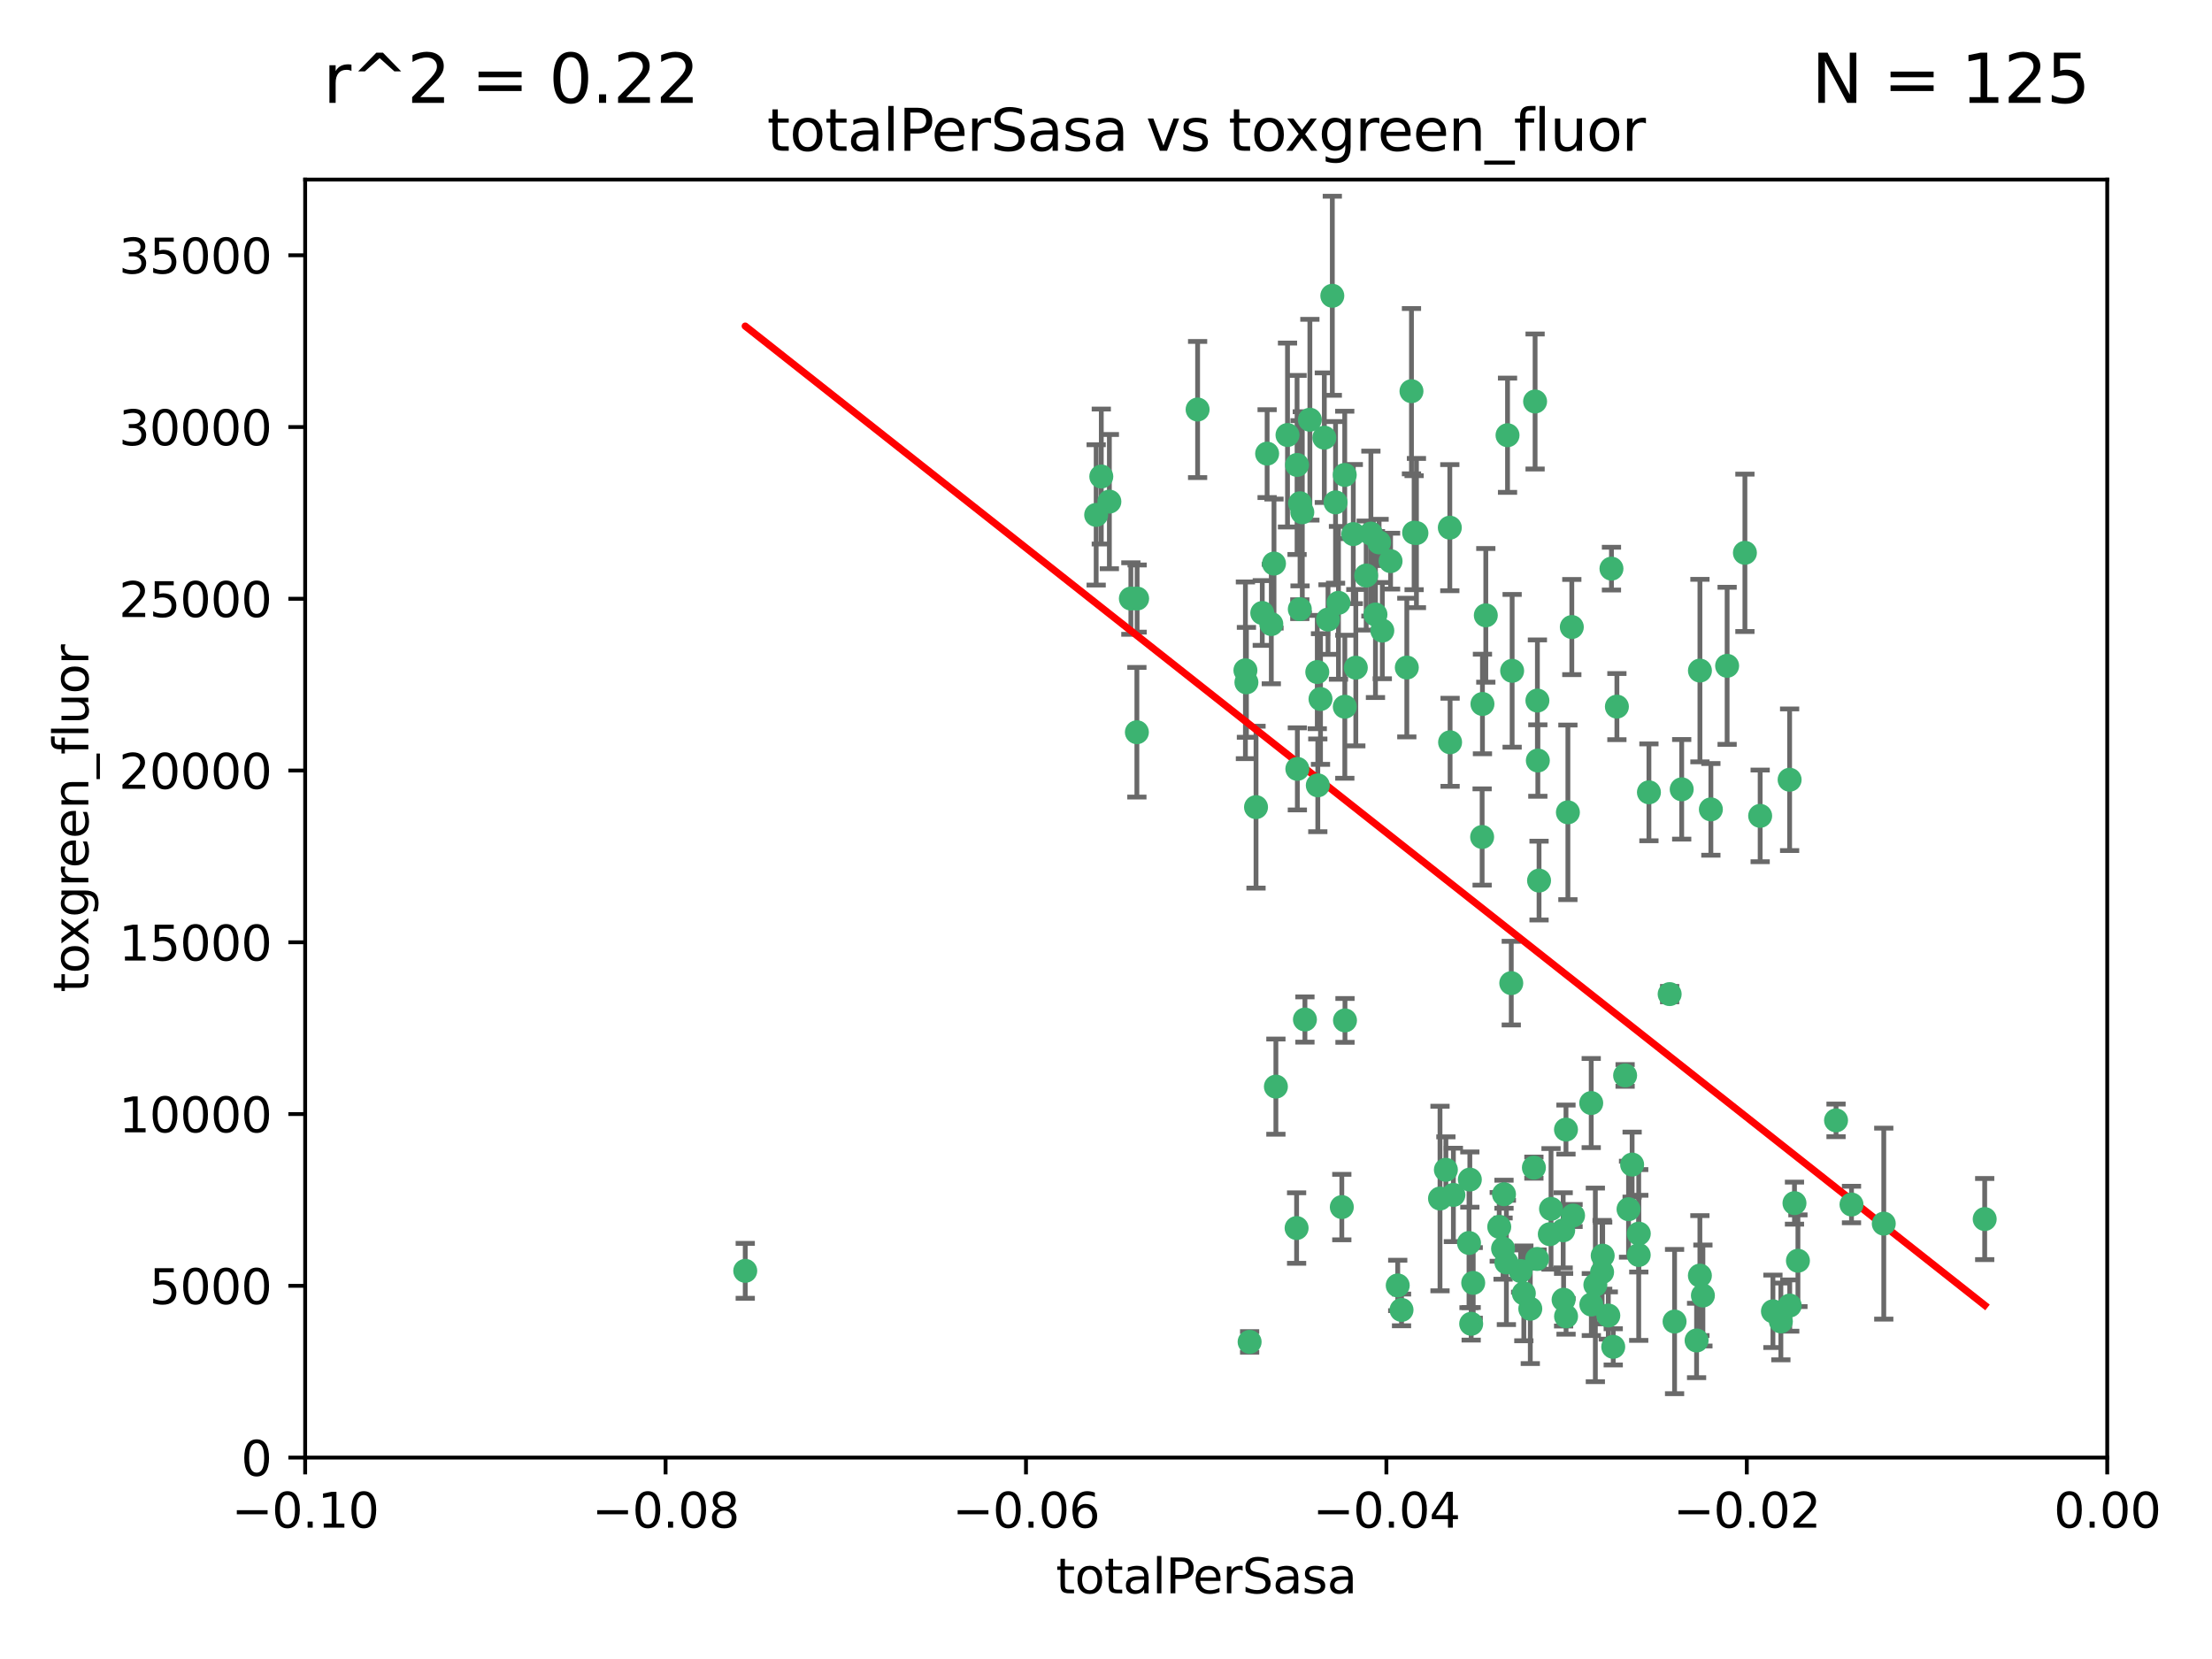 <?xml version="1.0" encoding="utf-8" standalone="no"?>
<!DOCTYPE svg PUBLIC "-//W3C//DTD SVG 1.1//EN"
  "http://www.w3.org/Graphics/SVG/1.1/DTD/svg11.dtd">
<svg xmlns:xlink="http://www.w3.org/1999/xlink" width="460.8pt" height="345.6pt" viewBox="0 0 460.8 345.6" xmlns="http://www.w3.org/2000/svg" version="1.1">
 <defs>
  <style type="text/css">*{stroke-linejoin: round; stroke-linecap: butt}</style>
 </defs>
 <g id="figure_1">
  <g id="patch_1">
   <path d="M 0 345.6 
L 460.8 345.6 
L 460.8 0 
L 0 0 
z
" style="fill: #ffffff"/>
  </g>
  <g id="axes_1">
   <g id="patch_2">
    <path d="M 63.571 303.64 
L 438.975 303.64 
L 438.975 37.411 
L 63.571 37.411 
z
" style="fill: #ffffff"/>
   </g>
   <g id="PathCollection_1">
    <defs>
     <path id="m8cb842a94b" d="M 0 1.118 
C 0.297 1.118 0.581 1 0.791 0.791 
C 1 0.581 1.118 0.297 1.118 0 
C 1.118 -0.297 1 -0.581 0.791 -0.791 
C 0.581 -1 0.297 -1.118 0 -1.118 
C -0.297 -1.118 -0.581 -1 -0.791 -0.791 
C -1 -0.581 -1.118 -0.297 -1.118 0 
C -1.118 0.297 -1 0.581 -0.791 0.791 
C -0.581 1 -0.297 1.118 0 1.118 
z
" style="stroke: #3cb371"/>
    </defs>
    <g clip-path="url(#p97d20b3dab)">
     <use xlink:href="#m8cb842a94b" x="235.58" y="124.69" style="fill: #3cb371; stroke: #3cb371"/>
     <use xlink:href="#m8cb842a94b" x="268.211" y="90.623" style="fill: #3cb371; stroke: #3cb371"/>
     <use xlink:href="#m8cb842a94b" x="231.102" y="104.496" style="fill: #3cb371; stroke: #3cb371"/>
     <use xlink:href="#m8cb842a94b" x="236.834" y="152.536" style="fill: #3cb371; stroke: #3cb371"/>
     <use xlink:href="#m8cb842a94b" x="275.085" y="145.62" style="fill: #3cb371; stroke: #3cb371"/>
     <use xlink:href="#m8cb842a94b" x="270.203" y="96.857" style="fill: #3cb371; stroke: #3cb371"/>
     <use xlink:href="#m8cb842a94b" x="264.836" y="130.005" style="fill: #3cb371; stroke: #3cb371"/>
     <use xlink:href="#m8cb842a94b" x="271.293" y="106.718" style="fill: #3cb371; stroke: #3cb371"/>
     <use xlink:href="#m8cb842a94b" x="287.291" y="112.994" style="fill: #3cb371; stroke: #3cb371"/>
     <use xlink:href="#m8cb842a94b" x="236.883" y="124.689" style="fill: #3cb371; stroke: #3cb371"/>
     <use xlink:href="#m8cb842a94b" x="229.42" y="99.267" style="fill: #3cb371; stroke: #3cb371"/>
     <use xlink:href="#m8cb842a94b" x="155.248" y="264.74" style="fill: #3cb371; stroke: #3cb371"/>
     <use xlink:href="#m8cb842a94b" x="228.352" y="107.264" style="fill: #3cb371; stroke: #3cb371"/>
     <use xlink:href="#m8cb842a94b" x="263.965" y="94.5" style="fill: #3cb371; stroke: #3cb371"/>
     <use xlink:href="#m8cb842a94b" x="274.414" y="139.999" style="fill: #3cb371; stroke: #3cb371"/>
     <use xlink:href="#m8cb842a94b" x="275.882" y="91.178" style="fill: #3cb371; stroke: #3cb371"/>
     <use xlink:href="#m8cb842a94b" x="281.916" y="111.261" style="fill: #3cb371; stroke: #3cb371"/>
     <use xlink:href="#m8cb842a94b" x="249.484" y="85.309" style="fill: #3cb371; stroke: #3cb371"/>
     <use xlink:href="#m8cb842a94b" x="261.652" y="168.143" style="fill: #3cb371; stroke: #3cb371"/>
     <use xlink:href="#m8cb842a94b" x="270.262" y="160.173" style="fill: #3cb371; stroke: #3cb371"/>
     <use xlink:href="#m8cb842a94b" x="259.652" y="142.145" style="fill: #3cb371; stroke: #3cb371"/>
     <use xlink:href="#m8cb842a94b" x="259.444" y="139.64" style="fill: #3cb371; stroke: #3cb371"/>
     <use xlink:href="#m8cb842a94b" x="280.15" y="147.225" style="fill: #3cb371; stroke: #3cb371"/>
     <use xlink:href="#m8cb842a94b" x="265.397" y="117.402" style="fill: #3cb371; stroke: #3cb371"/>
     <use xlink:href="#m8cb842a94b" x="276.649" y="129.063" style="fill: #3cb371; stroke: #3cb371"/>
     <use xlink:href="#m8cb842a94b" x="285.583" y="111.157" style="fill: #3cb371; stroke: #3cb371"/>
     <use xlink:href="#m8cb842a94b" x="287.96" y="131.368" style="fill: #3cb371; stroke: #3cb371"/>
     <use xlink:href="#m8cb842a94b" x="286.534" y="128.013" style="fill: #3cb371; stroke: #3cb371"/>
     <use xlink:href="#m8cb842a94b" x="278.828" y="125.579" style="fill: #3cb371; stroke: #3cb371"/>
     <use xlink:href="#m8cb842a94b" x="284.603" y="119.895" style="fill: #3cb371; stroke: #3cb371"/>
     <use xlink:href="#m8cb842a94b" x="265.793" y="226.363" style="fill: #3cb371; stroke: #3cb371"/>
     <use xlink:href="#m8cb842a94b" x="280.133" y="98.934" style="fill: #3cb371; stroke: #3cb371"/>
     <use xlink:href="#m8cb842a94b" x="272.871" y="87.434" style="fill: #3cb371; stroke: #3cb371"/>
     <use xlink:href="#m8cb842a94b" x="294.586" y="110.968" style="fill: #3cb371; stroke: #3cb371"/>
     <use xlink:href="#m8cb842a94b" x="295.068" y="111.045" style="fill: #3cb371; stroke: #3cb371"/>
     <use xlink:href="#m8cb842a94b" x="270.106" y="255.824" style="fill: #3cb371; stroke: #3cb371"/>
     <use xlink:href="#m8cb842a94b" x="278.219" y="104.651" style="fill: #3cb371; stroke: #3cb371"/>
     <use xlink:href="#m8cb842a94b" x="282.441" y="139.091" style="fill: #3cb371; stroke: #3cb371"/>
     <use xlink:href="#m8cb842a94b" x="289.681" y="116.895" style="fill: #3cb371; stroke: #3cb371"/>
     <use xlink:href="#m8cb842a94b" x="262.954" y="127.696" style="fill: #3cb371; stroke: #3cb371"/>
     <use xlink:href="#m8cb842a94b" x="280.186" y="212.57" style="fill: #3cb371; stroke: #3cb371"/>
     <use xlink:href="#m8cb842a94b" x="270.823" y="104.837" style="fill: #3cb371; stroke: #3cb371"/>
     <use xlink:href="#m8cb842a94b" x="302.023" y="109.922" style="fill: #3cb371; stroke: #3cb371"/>
     <use xlink:href="#m8cb842a94b" x="316.773" y="264.78" style="fill: #3cb371; stroke: #3cb371"/>
     <use xlink:href="#m8cb842a94b" x="277.546" y="61.614" style="fill: #3cb371; stroke: #3cb371"/>
     <use xlink:href="#m8cb842a94b" x="319.539" y="243.238" style="fill: #3cb371; stroke: #3cb371"/>
     <use xlink:href="#m8cb842a94b" x="299.98" y="249.673" style="fill: #3cb371; stroke: #3cb371"/>
     <use xlink:href="#m8cb842a94b" x="315.006" y="139.744" style="fill: #3cb371; stroke: #3cb371"/>
     <use xlink:href="#m8cb842a94b" x="260.319" y="279.539" style="fill: #3cb371; stroke: #3cb371"/>
     <use xlink:href="#m8cb842a94b" x="335.696" y="118.457" style="fill: #3cb371; stroke: #3cb371"/>
     <use xlink:href="#m8cb842a94b" x="293.065" y="139.063" style="fill: #3cb371; stroke: #3cb371"/>
     <use xlink:href="#m8cb842a94b" x="319.789" y="83.639" style="fill: #3cb371; stroke: #3cb371"/>
     <use xlink:href="#m8cb842a94b" x="314.046" y="90.667" style="fill: #3cb371; stroke: #3cb371"/>
     <use xlink:href="#m8cb842a94b" x="274.522" y="163.599" style="fill: #3cb371; stroke: #3cb371"/>
     <use xlink:href="#m8cb842a94b" x="271.842" y="212.385" style="fill: #3cb371; stroke: #3cb371"/>
     <use xlink:href="#m8cb842a94b" x="306.022" y="258.935" style="fill: #3cb371; stroke: #3cb371"/>
     <use xlink:href="#m8cb842a94b" x="279.524" y="251.456" style="fill: #3cb371; stroke: #3cb371"/>
     <use xlink:href="#m8cb842a94b" x="302.767" y="248.922" style="fill: #3cb371; stroke: #3cb371"/>
     <use xlink:href="#m8cb842a94b" x="313.116" y="260.105" style="fill: #3cb371; stroke: #3cb371"/>
     <use xlink:href="#m8cb842a94b" x="270.774" y="126.902" style="fill: #3cb371; stroke: #3cb371"/>
     <use xlink:href="#m8cb842a94b" x="302.081" y="154.63" style="fill: #3cb371; stroke: #3cb371"/>
     <use xlink:href="#m8cb842a94b" x="309.521" y="128.187" style="fill: #3cb371; stroke: #3cb371"/>
     <use xlink:href="#m8cb842a94b" x="294.035" y="81.492" style="fill: #3cb371; stroke: #3cb371"/>
     <use xlink:href="#m8cb842a94b" x="308.755" y="174.36" style="fill: #3cb371; stroke: #3cb371"/>
     <use xlink:href="#m8cb842a94b" x="291.964" y="272.882" style="fill: #3cb371; stroke: #3cb371"/>
     <use xlink:href="#m8cb842a94b" x="341.39" y="256.988" style="fill: #3cb371; stroke: #3cb371"/>
     <use xlink:href="#m8cb842a94b" x="320.359" y="158.432" style="fill: #3cb371; stroke: #3cb371"/>
     <use xlink:href="#m8cb842a94b" x="339.255" y="251.897" style="fill: #3cb371; stroke: #3cb371"/>
     <use xlink:href="#m8cb842a94b" x="320.27" y="145.94" style="fill: #3cb371; stroke: #3cb371"/>
     <use xlink:href="#m8cb842a94b" x="322.853" y="257.105" style="fill: #3cb371; stroke: #3cb371"/>
     <use xlink:href="#m8cb842a94b" x="313.808" y="262.988" style="fill: #3cb371; stroke: #3cb371"/>
     <use xlink:href="#m8cb842a94b" x="306.194" y="245.725" style="fill: #3cb371; stroke: #3cb371"/>
     <use xlink:href="#m8cb842a94b" x="308.822" y="146.651" style="fill: #3cb371; stroke: #3cb371"/>
     <use xlink:href="#m8cb842a94b" x="291.173" y="267.779" style="fill: #3cb371; stroke: #3cb371"/>
     <use xlink:href="#m8cb842a94b" x="326.223" y="235.312" style="fill: #3cb371; stroke: #3cb371"/>
     <use xlink:href="#m8cb842a94b" x="314.824" y="204.805" style="fill: #3cb371; stroke: #3cb371"/>
     <use xlink:href="#m8cb842a94b" x="335.041" y="274.048" style="fill: #3cb371; stroke: #3cb371"/>
     <use xlink:href="#m8cb842a94b" x="325.64" y="256.296" style="fill: #3cb371; stroke: #3cb371"/>
     <use xlink:href="#m8cb842a94b" x="323.108" y="251.831" style="fill: #3cb371; stroke: #3cb371"/>
     <use xlink:href="#m8cb842a94b" x="331.504" y="271.758" style="fill: #3cb371; stroke: #3cb371"/>
     <use xlink:href="#m8cb842a94b" x="313.31" y="248.779" style="fill: #3cb371; stroke: #3cb371"/>
     <use xlink:href="#m8cb842a94b" x="306.897" y="267.249" style="fill: #3cb371; stroke: #3cb371"/>
     <use xlink:href="#m8cb842a94b" x="320.612" y="183.443" style="fill: #3cb371; stroke: #3cb371"/>
     <use xlink:href="#m8cb842a94b" x="327.438" y="130.623" style="fill: #3cb371; stroke: #3cb371"/>
     <use xlink:href="#m8cb842a94b" x="336.829" y="147.201" style="fill: #3cb371; stroke: #3cb371"/>
     <use xlink:href="#m8cb842a94b" x="336.066" y="280.572" style="fill: #3cb371; stroke: #3cb371"/>
     <use xlink:href="#m8cb842a94b" x="312.32" y="255.577" style="fill: #3cb371; stroke: #3cb371"/>
     <use xlink:href="#m8cb842a94b" x="326.24" y="274.217" style="fill: #3cb371; stroke: #3cb371"/>
     <use xlink:href="#m8cb842a94b" x="306.473" y="275.771" style="fill: #3cb371; stroke: #3cb371"/>
     <use xlink:href="#m8cb842a94b" x="332.341" y="267.661" style="fill: #3cb371; stroke: #3cb371"/>
     <use xlink:href="#m8cb842a94b" x="343.502" y="165.057" style="fill: #3cb371; stroke: #3cb371"/>
     <use xlink:href="#m8cb842a94b" x="301.205" y="243.688" style="fill: #3cb371; stroke: #3cb371"/>
     <use xlink:href="#m8cb842a94b" x="326.622" y="169.223" style="fill: #3cb371; stroke: #3cb371"/>
     <use xlink:href="#m8cb842a94b" x="340.002" y="242.601" style="fill: #3cb371; stroke: #3cb371"/>
     <use xlink:href="#m8cb842a94b" x="347.819" y="207.089" style="fill: #3cb371; stroke: #3cb371"/>
     <use xlink:href="#m8cb842a94b" x="317.443" y="269.432" style="fill: #3cb371; stroke: #3cb371"/>
     <use xlink:href="#m8cb842a94b" x="353.429" y="279.246" style="fill: #3cb371; stroke: #3cb371"/>
     <use xlink:href="#m8cb842a94b" x="338.54" y="224.032" style="fill: #3cb371; stroke: #3cb371"/>
     <use xlink:href="#m8cb842a94b" x="354.746" y="269.878" style="fill: #3cb371; stroke: #3cb371"/>
     <use xlink:href="#m8cb842a94b" x="350.329" y="164.427" style="fill: #3cb371; stroke: #3cb371"/>
     <use xlink:href="#m8cb842a94b" x="320.2" y="262.267" style="fill: #3cb371; stroke: #3cb371"/>
     <use xlink:href="#m8cb842a94b" x="333.869" y="261.576" style="fill: #3cb371; stroke: #3cb371"/>
     <use xlink:href="#m8cb842a94b" x="327.699" y="253.214" style="fill: #3cb371; stroke: #3cb371"/>
     <use xlink:href="#m8cb842a94b" x="325.725" y="270.754" style="fill: #3cb371; stroke: #3cb371"/>
     <use xlink:href="#m8cb842a94b" x="354.127" y="139.694" style="fill: #3cb371; stroke: #3cb371"/>
     <use xlink:href="#m8cb842a94b" x="348.844" y="275.304" style="fill: #3cb371; stroke: #3cb371"/>
     <use xlink:href="#m8cb842a94b" x="331.48" y="229.784" style="fill: #3cb371; stroke: #3cb371"/>
     <use xlink:href="#m8cb842a94b" x="356.406" y="168.609" style="fill: #3cb371; stroke: #3cb371"/>
     <use xlink:href="#m8cb842a94b" x="318.787" y="272.633" style="fill: #3cb371; stroke: #3cb371"/>
     <use xlink:href="#m8cb842a94b" x="341.375" y="261.438" style="fill: #3cb371; stroke: #3cb371"/>
     <use xlink:href="#m8cb842a94b" x="372.811" y="162.431" style="fill: #3cb371; stroke: #3cb371"/>
     <use xlink:href="#m8cb842a94b" x="372.836" y="271.971" style="fill: #3cb371; stroke: #3cb371"/>
     <use xlink:href="#m8cb842a94b" x="363.497" y="115.163" style="fill: #3cb371; stroke: #3cb371"/>
     <use xlink:href="#m8cb842a94b" x="333.746" y="265.008" style="fill: #3cb371; stroke: #3cb371"/>
     <use xlink:href="#m8cb842a94b" x="370.988" y="275.279" style="fill: #3cb371; stroke: #3cb371"/>
     <use xlink:href="#m8cb842a94b" x="354.119" y="265.73" style="fill: #3cb371; stroke: #3cb371"/>
     <use xlink:href="#m8cb842a94b" x="359.792" y="138.702" style="fill: #3cb371; stroke: #3cb371"/>
     <use xlink:href="#m8cb842a94b" x="374.542" y="262.635" style="fill: #3cb371; stroke: #3cb371"/>
     <use xlink:href="#m8cb842a94b" x="373.823" y="250.635" style="fill: #3cb371; stroke: #3cb371"/>
     <use xlink:href="#m8cb842a94b" x="385.701" y="250.921" style="fill: #3cb371; stroke: #3cb371"/>
     <use xlink:href="#m8cb842a94b" x="369.335" y="273.168" style="fill: #3cb371; stroke: #3cb371"/>
     <use xlink:href="#m8cb842a94b" x="382.481" y="233.393" style="fill: #3cb371; stroke: #3cb371"/>
     <use xlink:href="#m8cb842a94b" x="366.674" y="169.96" style="fill: #3cb371; stroke: #3cb371"/>
     <use xlink:href="#m8cb842a94b" x="392.424" y="254.905" style="fill: #3cb371; stroke: #3cb371"/>
     <use xlink:href="#m8cb842a94b" x="413.449" y="253.951" style="fill: #3cb371; stroke: #3cb371"/>
    </g>
   </g>
   <g id="matplotlib.axis_1">
    <g id="xtick_1">
     <g id="line2d_1">
      <defs>
       <path id="mfa375556d5" d="M 0 0 
L 0 3.5 
" style="stroke: #000000; stroke-width: 0.8"/>
      </defs>
      <g>
       <use xlink:href="#mfa375556d5" x="63.571" y="303.64" style="stroke: #000000; stroke-width: 0.8"/>
      </g>
     </g>
     <g id="text_1">
      <!-- −0.10 -->
      <g transform="translate(48.249 318.238)scale(0.1 -0.1)">
       <defs>
        <path id="DejaVuSans-2212" d="M 678 2272 
L 4684 2272 
L 4684 1741 
L 678 1741 
L 678 2272 
z
" transform="scale(0.016)"/>
        <path id="DejaVuSans-30" d="M 2034 4250 
Q 1547 4250 1301 3770 
Q 1056 3291 1056 2328 
Q 1056 1369 1301 889 
Q 1547 409 2034 409 
Q 2525 409 2770 889 
Q 3016 1369 3016 2328 
Q 3016 3291 2770 3770 
Q 2525 4250 2034 4250 
z
M 2034 4750 
Q 2819 4750 3233 4129 
Q 3647 3509 3647 2328 
Q 3647 1150 3233 529 
Q 2819 -91 2034 -91 
Q 1250 -91 836 529 
Q 422 1150 422 2328 
Q 422 3509 836 4129 
Q 1250 4750 2034 4750 
z
" transform="scale(0.016)"/>
        <path id="DejaVuSans-2e" d="M 684 794 
L 1344 794 
L 1344 0 
L 684 0 
L 684 794 
z
" transform="scale(0.016)"/>
        <path id="DejaVuSans-31" d="M 794 531 
L 1825 531 
L 1825 4091 
L 703 3866 
L 703 4441 
L 1819 4666 
L 2450 4666 
L 2450 531 
L 3481 531 
L 3481 0 
L 794 0 
L 794 531 
z
" transform="scale(0.016)"/>
       </defs>
       <use xlink:href="#DejaVuSans-2212"/>
       <use xlink:href="#DejaVuSans-30" x="83.789"/>
       <use xlink:href="#DejaVuSans-2e" x="147.412"/>
       <use xlink:href="#DejaVuSans-31" x="179.199"/>
       <use xlink:href="#DejaVuSans-30" x="242.822"/>
      </g>
     </g>
    </g>
    <g id="xtick_2">
     <g id="line2d_2">
      <g>
       <use xlink:href="#mfa375556d5" x="138.652" y="303.64" style="stroke: #000000; stroke-width: 0.8"/>
      </g>
     </g>
     <g id="text_2">
      <!-- −0.08 -->
      <g transform="translate(123.329 318.238)scale(0.1 -0.1)">
       <defs>
        <path id="DejaVuSans-38" d="M 2034 2216 
Q 1584 2216 1326 1975 
Q 1069 1734 1069 1313 
Q 1069 891 1326 650 
Q 1584 409 2034 409 
Q 2484 409 2743 651 
Q 3003 894 3003 1313 
Q 3003 1734 2745 1975 
Q 2488 2216 2034 2216 
z
M 1403 2484 
Q 997 2584 770 2862 
Q 544 3141 544 3541 
Q 544 4100 942 4425 
Q 1341 4750 2034 4750 
Q 2731 4750 3128 4425 
Q 3525 4100 3525 3541 
Q 3525 3141 3298 2862 
Q 3072 2584 2669 2484 
Q 3125 2378 3379 2068 
Q 3634 1759 3634 1313 
Q 3634 634 3220 271 
Q 2806 -91 2034 -91 
Q 1263 -91 848 271 
Q 434 634 434 1313 
Q 434 1759 690 2068 
Q 947 2378 1403 2484 
z
M 1172 3481 
Q 1172 3119 1398 2916 
Q 1625 2713 2034 2713 
Q 2441 2713 2670 2916 
Q 2900 3119 2900 3481 
Q 2900 3844 2670 4047 
Q 2441 4250 2034 4250 
Q 1625 4250 1398 4047 
Q 1172 3844 1172 3481 
z
" transform="scale(0.016)"/>
       </defs>
       <use xlink:href="#DejaVuSans-2212"/>
       <use xlink:href="#DejaVuSans-30" x="83.789"/>
       <use xlink:href="#DejaVuSans-2e" x="147.412"/>
       <use xlink:href="#DejaVuSans-30" x="179.199"/>
       <use xlink:href="#DejaVuSans-38" x="242.822"/>
      </g>
     </g>
    </g>
    <g id="xtick_3">
     <g id="line2d_3">
      <g>
       <use xlink:href="#mfa375556d5" x="213.733" y="303.64" style="stroke: #000000; stroke-width: 0.8"/>
      </g>
     </g>
     <g id="text_3">
      <!-- −0.06 -->
      <g transform="translate(198.41 318.238)scale(0.1 -0.1)">
       <defs>
        <path id="DejaVuSans-36" d="M 2113 2584 
Q 1688 2584 1439 2293 
Q 1191 2003 1191 1497 
Q 1191 994 1439 701 
Q 1688 409 2113 409 
Q 2538 409 2786 701 
Q 3034 994 3034 1497 
Q 3034 2003 2786 2293 
Q 2538 2584 2113 2584 
z
M 3366 4563 
L 3366 3988 
Q 3128 4100 2886 4159 
Q 2644 4219 2406 4219 
Q 1781 4219 1451 3797 
Q 1122 3375 1075 2522 
Q 1259 2794 1537 2939 
Q 1816 3084 2150 3084 
Q 2853 3084 3261 2657 
Q 3669 2231 3669 1497 
Q 3669 778 3244 343 
Q 2819 -91 2113 -91 
Q 1303 -91 875 529 
Q 447 1150 447 2328 
Q 447 3434 972 4092 
Q 1497 4750 2381 4750 
Q 2619 4750 2861 4703 
Q 3103 4656 3366 4563 
z
" transform="scale(0.016)"/>
       </defs>
       <use xlink:href="#DejaVuSans-2212"/>
       <use xlink:href="#DejaVuSans-30" x="83.789"/>
       <use xlink:href="#DejaVuSans-2e" x="147.412"/>
       <use xlink:href="#DejaVuSans-30" x="179.199"/>
       <use xlink:href="#DejaVuSans-36" x="242.822"/>
      </g>
     </g>
    </g>
    <g id="xtick_4">
     <g id="line2d_4">
      <g>
       <use xlink:href="#mfa375556d5" x="288.813" y="303.64" style="stroke: #000000; stroke-width: 0.8"/>
      </g>
     </g>
     <g id="text_4">
      <!-- −0.04 -->
      <g transform="translate(273.491 318.238)scale(0.1 -0.1)">
       <defs>
        <path id="DejaVuSans-34" d="M 2419 4116 
L 825 1625 
L 2419 1625 
L 2419 4116 
z
M 2253 4666 
L 3047 4666 
L 3047 1625 
L 3713 1625 
L 3713 1100 
L 3047 1100 
L 3047 0 
L 2419 0 
L 2419 1100 
L 313 1100 
L 313 1709 
L 2253 4666 
z
" transform="scale(0.016)"/>
       </defs>
       <use xlink:href="#DejaVuSans-2212"/>
       <use xlink:href="#DejaVuSans-30" x="83.789"/>
       <use xlink:href="#DejaVuSans-2e" x="147.412"/>
       <use xlink:href="#DejaVuSans-30" x="179.199"/>
       <use xlink:href="#DejaVuSans-34" x="242.822"/>
      </g>
     </g>
    </g>
    <g id="xtick_5">
     <g id="line2d_5">
      <g>
       <use xlink:href="#mfa375556d5" x="363.894" y="303.64" style="stroke: #000000; stroke-width: 0.8"/>
      </g>
     </g>
     <g id="text_5">
      <!-- −0.02 -->
      <g transform="translate(348.572 318.238)scale(0.1 -0.1)">
       <defs>
        <path id="DejaVuSans-32" d="M 1228 531 
L 3431 531 
L 3431 0 
L 469 0 
L 469 531 
Q 828 903 1448 1529 
Q 2069 2156 2228 2338 
Q 2531 2678 2651 2914 
Q 2772 3150 2772 3378 
Q 2772 3750 2511 3984 
Q 2250 4219 1831 4219 
Q 1534 4219 1204 4116 
Q 875 4013 500 3803 
L 500 4441 
Q 881 4594 1212 4672 
Q 1544 4750 1819 4750 
Q 2544 4750 2975 4387 
Q 3406 4025 3406 3419 
Q 3406 3131 3298 2873 
Q 3191 2616 2906 2266 
Q 2828 2175 2409 1742 
Q 1991 1309 1228 531 
z
" transform="scale(0.016)"/>
       </defs>
       <use xlink:href="#DejaVuSans-2212"/>
       <use xlink:href="#DejaVuSans-30" x="83.789"/>
       <use xlink:href="#DejaVuSans-2e" x="147.412"/>
       <use xlink:href="#DejaVuSans-30" x="179.199"/>
       <use xlink:href="#DejaVuSans-32" x="242.822"/>
      </g>
     </g>
    </g>
    <g id="xtick_6">
     <g id="line2d_6">
      <g>
       <use xlink:href="#mfa375556d5" x="438.975" y="303.64" style="stroke: #000000; stroke-width: 0.8"/>
      </g>
     </g>
     <g id="text_6">
      <!-- 0.00 -->
      <g transform="translate(427.842 318.238)scale(0.1 -0.1)">
       <use xlink:href="#DejaVuSans-30"/>
       <use xlink:href="#DejaVuSans-2e" x="63.623"/>
       <use xlink:href="#DejaVuSans-30" x="95.41"/>
       <use xlink:href="#DejaVuSans-30" x="159.033"/>
      </g>
     </g>
    </g>
    <g id="text_7">
     <!-- totalPerSasa -->
     <g transform="translate(219.968 331.917)scale(0.1 -0.1)">
      <defs>
       <path id="DejaVuSans-74" d="M 1172 4494 
L 1172 3500 
L 2356 3500 
L 2356 3053 
L 1172 3053 
L 1172 1153 
Q 1172 725 1289 603 
Q 1406 481 1766 481 
L 2356 481 
L 2356 0 
L 1766 0 
Q 1100 0 847 248 
Q 594 497 594 1153 
L 594 3053 
L 172 3053 
L 172 3500 
L 594 3500 
L 594 4494 
L 1172 4494 
z
" transform="scale(0.016)"/>
       <path id="DejaVuSans-6f" d="M 1959 3097 
Q 1497 3097 1228 2736 
Q 959 2375 959 1747 
Q 959 1119 1226 758 
Q 1494 397 1959 397 
Q 2419 397 2687 759 
Q 2956 1122 2956 1747 
Q 2956 2369 2687 2733 
Q 2419 3097 1959 3097 
z
M 1959 3584 
Q 2709 3584 3137 3096 
Q 3566 2609 3566 1747 
Q 3566 888 3137 398 
Q 2709 -91 1959 -91 
Q 1206 -91 779 398 
Q 353 888 353 1747 
Q 353 2609 779 3096 
Q 1206 3584 1959 3584 
z
" transform="scale(0.016)"/>
       <path id="DejaVuSans-61" d="M 2194 1759 
Q 1497 1759 1228 1600 
Q 959 1441 959 1056 
Q 959 750 1161 570 
Q 1363 391 1709 391 
Q 2188 391 2477 730 
Q 2766 1069 2766 1631 
L 2766 1759 
L 2194 1759 
z
M 3341 1997 
L 3341 0 
L 2766 0 
L 2766 531 
Q 2569 213 2275 61 
Q 1981 -91 1556 -91 
Q 1019 -91 701 211 
Q 384 513 384 1019 
Q 384 1609 779 1909 
Q 1175 2209 1959 2209 
L 2766 2209 
L 2766 2266 
Q 2766 2663 2505 2880 
Q 2244 3097 1772 3097 
Q 1472 3097 1187 3025 
Q 903 2953 641 2809 
L 641 3341 
Q 956 3463 1253 3523 
Q 1550 3584 1831 3584 
Q 2591 3584 2966 3190 
Q 3341 2797 3341 1997 
z
" transform="scale(0.016)"/>
       <path id="DejaVuSans-6c" d="M 603 4863 
L 1178 4863 
L 1178 0 
L 603 0 
L 603 4863 
z
" transform="scale(0.016)"/>
       <path id="DejaVuSans-50" d="M 1259 4147 
L 1259 2394 
L 2053 2394 
Q 2494 2394 2734 2622 
Q 2975 2850 2975 3272 
Q 2975 3691 2734 3919 
Q 2494 4147 2053 4147 
L 1259 4147 
z
M 628 4666 
L 2053 4666 
Q 2838 4666 3239 4311 
Q 3641 3956 3641 3272 
Q 3641 2581 3239 2228 
Q 2838 1875 2053 1875 
L 1259 1875 
L 1259 0 
L 628 0 
L 628 4666 
z
" transform="scale(0.016)"/>
       <path id="DejaVuSans-65" d="M 3597 1894 
L 3597 1613 
L 953 1613 
Q 991 1019 1311 708 
Q 1631 397 2203 397 
Q 2534 397 2845 478 
Q 3156 559 3463 722 
L 3463 178 
Q 3153 47 2828 -22 
Q 2503 -91 2169 -91 
Q 1331 -91 842 396 
Q 353 884 353 1716 
Q 353 2575 817 3079 
Q 1281 3584 2069 3584 
Q 2775 3584 3186 3129 
Q 3597 2675 3597 1894 
z
M 3022 2063 
Q 3016 2534 2758 2815 
Q 2500 3097 2075 3097 
Q 1594 3097 1305 2825 
Q 1016 2553 972 2059 
L 3022 2063 
z
" transform="scale(0.016)"/>
       <path id="DejaVuSans-72" d="M 2631 2963 
Q 2534 3019 2420 3045 
Q 2306 3072 2169 3072 
Q 1681 3072 1420 2755 
Q 1159 2438 1159 1844 
L 1159 0 
L 581 0 
L 581 3500 
L 1159 3500 
L 1159 2956 
Q 1341 3275 1631 3429 
Q 1922 3584 2338 3584 
Q 2397 3584 2469 3576 
Q 2541 3569 2628 3553 
L 2631 2963 
z
" transform="scale(0.016)"/>
       <path id="DejaVuSans-53" d="M 3425 4513 
L 3425 3897 
Q 3066 4069 2747 4153 
Q 2428 4238 2131 4238 
Q 1616 4238 1336 4038 
Q 1056 3838 1056 3469 
Q 1056 3159 1242 3001 
Q 1428 2844 1947 2747 
L 2328 2669 
Q 3034 2534 3370 2195 
Q 3706 1856 3706 1288 
Q 3706 609 3251 259 
Q 2797 -91 1919 -91 
Q 1588 -91 1214 -16 
Q 841 59 441 206 
L 441 856 
Q 825 641 1194 531 
Q 1563 422 1919 422 
Q 2459 422 2753 634 
Q 3047 847 3047 1241 
Q 3047 1584 2836 1778 
Q 2625 1972 2144 2069 
L 1759 2144 
Q 1053 2284 737 2584 
Q 422 2884 422 3419 
Q 422 4038 858 4394 
Q 1294 4750 2059 4750 
Q 2388 4750 2728 4690 
Q 3069 4631 3425 4513 
z
" transform="scale(0.016)"/>
       <path id="DejaVuSans-73" d="M 2834 3397 
L 2834 2853 
Q 2591 2978 2328 3040 
Q 2066 3103 1784 3103 
Q 1356 3103 1142 2972 
Q 928 2841 928 2578 
Q 928 2378 1081 2264 
Q 1234 2150 1697 2047 
L 1894 2003 
Q 2506 1872 2764 1633 
Q 3022 1394 3022 966 
Q 3022 478 2636 193 
Q 2250 -91 1575 -91 
Q 1294 -91 989 -36 
Q 684 19 347 128 
L 347 722 
Q 666 556 975 473 
Q 1284 391 1588 391 
Q 1994 391 2212 530 
Q 2431 669 2431 922 
Q 2431 1156 2273 1281 
Q 2116 1406 1581 1522 
L 1381 1569 
Q 847 1681 609 1914 
Q 372 2147 372 2553 
Q 372 3047 722 3315 
Q 1072 3584 1716 3584 
Q 2034 3584 2315 3537 
Q 2597 3491 2834 3397 
z
" transform="scale(0.016)"/>
      </defs>
      <use xlink:href="#DejaVuSans-74"/>
      <use xlink:href="#DejaVuSans-6f" x="39.209"/>
      <use xlink:href="#DejaVuSans-74" x="100.391"/>
      <use xlink:href="#DejaVuSans-61" x="139.6"/>
      <use xlink:href="#DejaVuSans-6c" x="200.879"/>
      <use xlink:href="#DejaVuSans-50" x="228.662"/>
      <use xlink:href="#DejaVuSans-65" x="285.34"/>
      <use xlink:href="#DejaVuSans-72" x="346.863"/>
      <use xlink:href="#DejaVuSans-53" x="387.977"/>
      <use xlink:href="#DejaVuSans-61" x="451.453"/>
      <use xlink:href="#DejaVuSans-73" x="512.732"/>
      <use xlink:href="#DejaVuSans-61" x="564.832"/>
     </g>
    </g>
   </g>
   <g id="matplotlib.axis_2">
    <g id="ytick_1">
     <g id="line2d_7">
      <defs>
       <path id="m5c3c351ee5" d="M 0 0 
L -3.5 0 
" style="stroke: #000000; stroke-width: 0.8"/>
      </defs>
      <g>
       <use xlink:href="#m5c3c351ee5" x="63.571" y="303.64" style="stroke: #000000; stroke-width: 0.8"/>
      </g>
     </g>
     <g id="text_8">
      <!-- 0 -->
      <g transform="translate(50.209 307.439)scale(0.1 -0.1)">
       <use xlink:href="#DejaVuSans-30"/>
      </g>
     </g>
    </g>
    <g id="ytick_2">
     <g id="line2d_8">
      <g>
       <use xlink:href="#m5c3c351ee5" x="63.571" y="267.859" style="stroke: #000000; stroke-width: 0.8"/>
      </g>
     </g>
     <g id="text_9">
      <!-- 5000 -->
      <g transform="translate(31.121 271.658)scale(0.1 -0.1)">
       <defs>
        <path id="DejaVuSans-35" d="M 691 4666 
L 3169 4666 
L 3169 4134 
L 1269 4134 
L 1269 2991 
Q 1406 3038 1543 3061 
Q 1681 3084 1819 3084 
Q 2600 3084 3056 2656 
Q 3513 2228 3513 1497 
Q 3513 744 3044 326 
Q 2575 -91 1722 -91 
Q 1428 -91 1123 -41 
Q 819 9 494 109 
L 494 744 
Q 775 591 1075 516 
Q 1375 441 1709 441 
Q 2250 441 2565 725 
Q 2881 1009 2881 1497 
Q 2881 1984 2565 2268 
Q 2250 2553 1709 2553 
Q 1456 2553 1204 2497 
Q 953 2441 691 2322 
L 691 4666 
z
" transform="scale(0.016)"/>
       </defs>
       <use xlink:href="#DejaVuSans-35"/>
       <use xlink:href="#DejaVuSans-30" x="63.623"/>
       <use xlink:href="#DejaVuSans-30" x="127.246"/>
       <use xlink:href="#DejaVuSans-30" x="190.869"/>
      </g>
     </g>
    </g>
    <g id="ytick_3">
     <g id="line2d_9">
      <g>
       <use xlink:href="#m5c3c351ee5" x="63.571" y="232.078" style="stroke: #000000; stroke-width: 0.8"/>
      </g>
     </g>
     <g id="text_10">
      <!-- 10000 -->
      <g transform="translate(24.759 235.878)scale(0.1 -0.1)">
       <use xlink:href="#DejaVuSans-31"/>
       <use xlink:href="#DejaVuSans-30" x="63.623"/>
       <use xlink:href="#DejaVuSans-30" x="127.246"/>
       <use xlink:href="#DejaVuSans-30" x="190.869"/>
       <use xlink:href="#DejaVuSans-30" x="254.492"/>
      </g>
     </g>
    </g>
    <g id="ytick_4">
     <g id="line2d_10">
      <g>
       <use xlink:href="#m5c3c351ee5" x="63.571" y="196.298" style="stroke: #000000; stroke-width: 0.8"/>
      </g>
     </g>
     <g id="text_11">
      <!-- 15000 -->
      <g transform="translate(24.759 200.097)scale(0.1 -0.1)">
       <use xlink:href="#DejaVuSans-31"/>
       <use xlink:href="#DejaVuSans-35" x="63.623"/>
       <use xlink:href="#DejaVuSans-30" x="127.246"/>
       <use xlink:href="#DejaVuSans-30" x="190.869"/>
       <use xlink:href="#DejaVuSans-30" x="254.492"/>
      </g>
     </g>
    </g>
    <g id="ytick_5">
     <g id="line2d_11">
      <g>
       <use xlink:href="#m5c3c351ee5" x="63.571" y="160.517" style="stroke: #000000; stroke-width: 0.8"/>
      </g>
     </g>
     <g id="text_12">
      <!-- 20000 -->
      <g transform="translate(24.759 164.316)scale(0.1 -0.1)">
       <use xlink:href="#DejaVuSans-32"/>
       <use xlink:href="#DejaVuSans-30" x="63.623"/>
       <use xlink:href="#DejaVuSans-30" x="127.246"/>
       <use xlink:href="#DejaVuSans-30" x="190.869"/>
       <use xlink:href="#DejaVuSans-30" x="254.492"/>
      </g>
     </g>
    </g>
    <g id="ytick_6">
     <g id="line2d_12">
      <g>
       <use xlink:href="#m5c3c351ee5" x="63.571" y="124.736" style="stroke: #000000; stroke-width: 0.8"/>
      </g>
     </g>
     <g id="text_13">
      <!-- 25000 -->
      <g transform="translate(24.759 128.535)scale(0.1 -0.1)">
       <use xlink:href="#DejaVuSans-32"/>
       <use xlink:href="#DejaVuSans-35" x="63.623"/>
       <use xlink:href="#DejaVuSans-30" x="127.246"/>
       <use xlink:href="#DejaVuSans-30" x="190.869"/>
       <use xlink:href="#DejaVuSans-30" x="254.492"/>
      </g>
     </g>
    </g>
    <g id="ytick_7">
     <g id="line2d_13">
      <g>
       <use xlink:href="#m5c3c351ee5" x="63.571" y="88.955" style="stroke: #000000; stroke-width: 0.8"/>
      </g>
     </g>
     <g id="text_14">
      <!-- 30000 -->
      <g transform="translate(24.759 92.754)scale(0.1 -0.1)">
       <defs>
        <path id="DejaVuSans-33" d="M 2597 2516 
Q 3050 2419 3304 2112 
Q 3559 1806 3559 1356 
Q 3559 666 3084 287 
Q 2609 -91 1734 -91 
Q 1441 -91 1130 -33 
Q 819 25 488 141 
L 488 750 
Q 750 597 1062 519 
Q 1375 441 1716 441 
Q 2309 441 2620 675 
Q 2931 909 2931 1356 
Q 2931 1769 2642 2001 
Q 2353 2234 1838 2234 
L 1294 2234 
L 1294 2753 
L 1863 2753 
Q 2328 2753 2575 2939 
Q 2822 3125 2822 3475 
Q 2822 3834 2567 4026 
Q 2313 4219 1838 4219 
Q 1578 4219 1281 4162 
Q 984 4106 628 3988 
L 628 4550 
Q 988 4650 1302 4700 
Q 1616 4750 1894 4750 
Q 2613 4750 3031 4423 
Q 3450 4097 3450 3541 
Q 3450 3153 3228 2886 
Q 3006 2619 2597 2516 
z
" transform="scale(0.016)"/>
       </defs>
       <use xlink:href="#DejaVuSans-33"/>
       <use xlink:href="#DejaVuSans-30" x="63.623"/>
       <use xlink:href="#DejaVuSans-30" x="127.246"/>
       <use xlink:href="#DejaVuSans-30" x="190.869"/>
       <use xlink:href="#DejaVuSans-30" x="254.492"/>
      </g>
     </g>
    </g>
    <g id="ytick_8">
     <g id="line2d_14">
      <g>
       <use xlink:href="#m5c3c351ee5" x="63.571" y="53.174" style="stroke: #000000; stroke-width: 0.8"/>
      </g>
     </g>
     <g id="text_15">
      <!-- 35000 -->
      <g transform="translate(24.759 56.974)scale(0.1 -0.1)">
       <use xlink:href="#DejaVuSans-33"/>
       <use xlink:href="#DejaVuSans-35" x="63.623"/>
       <use xlink:href="#DejaVuSans-30" x="127.246"/>
       <use xlink:href="#DejaVuSans-30" x="190.869"/>
       <use xlink:href="#DejaVuSans-30" x="254.492"/>
      </g>
     </g>
    </g>
    <g id="text_16">
     <!-- toxgreen_fluor -->
     <g transform="translate(18.401 206.72)rotate(-90)scale(0.1 -0.1)">
      <defs>
       <path id="DejaVuSans-78" d="M 3513 3500 
L 2247 1797 
L 3578 0 
L 2900 0 
L 1881 1375 
L 863 0 
L 184 0 
L 1544 1831 
L 300 3500 
L 978 3500 
L 1906 2253 
L 2834 3500 
L 3513 3500 
z
" transform="scale(0.016)"/>
       <path id="DejaVuSans-67" d="M 2906 1791 
Q 2906 2416 2648 2759 
Q 2391 3103 1925 3103 
Q 1463 3103 1205 2759 
Q 947 2416 947 1791 
Q 947 1169 1205 825 
Q 1463 481 1925 481 
Q 2391 481 2648 825 
Q 2906 1169 2906 1791 
z
M 3481 434 
Q 3481 -459 3084 -895 
Q 2688 -1331 1869 -1331 
Q 1566 -1331 1297 -1286 
Q 1028 -1241 775 -1147 
L 775 -588 
Q 1028 -725 1275 -790 
Q 1522 -856 1778 -856 
Q 2344 -856 2625 -561 
Q 2906 -266 2906 331 
L 2906 616 
Q 2728 306 2450 153 
Q 2172 0 1784 0 
Q 1141 0 747 490 
Q 353 981 353 1791 
Q 353 2603 747 3093 
Q 1141 3584 1784 3584 
Q 2172 3584 2450 3431 
Q 2728 3278 2906 2969 
L 2906 3500 
L 3481 3500 
L 3481 434 
z
" transform="scale(0.016)"/>
       <path id="DejaVuSans-6e" d="M 3513 2113 
L 3513 0 
L 2938 0 
L 2938 2094 
Q 2938 2591 2744 2837 
Q 2550 3084 2163 3084 
Q 1697 3084 1428 2787 
Q 1159 2491 1159 1978 
L 1159 0 
L 581 0 
L 581 3500 
L 1159 3500 
L 1159 2956 
Q 1366 3272 1645 3428 
Q 1925 3584 2291 3584 
Q 2894 3584 3203 3211 
Q 3513 2838 3513 2113 
z
" transform="scale(0.016)"/>
       <path id="DejaVuSans-5f" d="M 3263 -1063 
L 3263 -1509 
L -63 -1509 
L -63 -1063 
L 3263 -1063 
z
" transform="scale(0.016)"/>
       <path id="DejaVuSans-66" d="M 2375 4863 
L 2375 4384 
L 1825 4384 
Q 1516 4384 1395 4259 
Q 1275 4134 1275 3809 
L 1275 3500 
L 2222 3500 
L 2222 3053 
L 1275 3053 
L 1275 0 
L 697 0 
L 697 3053 
L 147 3053 
L 147 3500 
L 697 3500 
L 697 3744 
Q 697 4328 969 4595 
Q 1241 4863 1831 4863 
L 2375 4863 
z
" transform="scale(0.016)"/>
       <path id="DejaVuSans-75" d="M 544 1381 
L 544 3500 
L 1119 3500 
L 1119 1403 
Q 1119 906 1312 657 
Q 1506 409 1894 409 
Q 2359 409 2629 706 
Q 2900 1003 2900 1516 
L 2900 3500 
L 3475 3500 
L 3475 0 
L 2900 0 
L 2900 538 
Q 2691 219 2414 64 
Q 2138 -91 1772 -91 
Q 1169 -91 856 284 
Q 544 659 544 1381 
z
M 1991 3584 
L 1991 3584 
z
" transform="scale(0.016)"/>
      </defs>
      <use xlink:href="#DejaVuSans-74"/>
      <use xlink:href="#DejaVuSans-6f" x="39.209"/>
      <use xlink:href="#DejaVuSans-78" x="97.266"/>
      <use xlink:href="#DejaVuSans-67" x="156.445"/>
      <use xlink:href="#DejaVuSans-72" x="219.922"/>
      <use xlink:href="#DejaVuSans-65" x="258.785"/>
      <use xlink:href="#DejaVuSans-65" x="320.309"/>
      <use xlink:href="#DejaVuSans-6e" x="381.832"/>
      <use xlink:href="#DejaVuSans-5f" x="445.211"/>
      <use xlink:href="#DejaVuSans-66" x="495.211"/>
      <use xlink:href="#DejaVuSans-6c" x="530.416"/>
      <use xlink:href="#DejaVuSans-75" x="558.199"/>
      <use xlink:href="#DejaVuSans-6f" x="621.578"/>
      <use xlink:href="#DejaVuSans-72" x="682.76"/>
     </g>
    </g>
   </g>
   <g id="LineCollection_1">
    <path d="M 235.58 132.143 
L 235.58 117.237 
" clip-path="url(#p97d20b3dab)" style="fill: none; stroke: #696969"/>
    <path d="M 268.211 109.781 
L 268.211 71.466 
" clip-path="url(#p97d20b3dab)" style="fill: none; stroke: #696969"/>
    <path d="M 231.102 118.477 
L 231.102 90.515 
" clip-path="url(#p97d20b3dab)" style="fill: none; stroke: #696969"/>
    <path d="M 236.834 166.039 
L 236.834 139.033 
" clip-path="url(#p97d20b3dab)" style="fill: none; stroke: #696969"/>
    <path d="M 275.085 159.229 
L 275.085 132.011 
" clip-path="url(#p97d20b3dab)" style="fill: none; stroke: #696969"/>
    <path d="M 270.203 115.505 
L 270.203 78.209 
" clip-path="url(#p97d20b3dab)" style="fill: none; stroke: #696969"/>
    <path d="M 264.836 142.442 
L 264.836 117.567 
" clip-path="url(#p97d20b3dab)" style="fill: none; stroke: #696969"/>
    <path d="M 271.293 127.664 
L 271.293 85.772 
" clip-path="url(#p97d20b3dab)" style="fill: none; stroke: #696969"/>
    <path d="M 287.291 117.812 
L 287.291 108.176 
" clip-path="url(#p97d20b3dab)" style="fill: none; stroke: #696969"/>
    <path d="M 236.883 131.683 
L 236.883 117.696 
" clip-path="url(#p97d20b3dab)" style="fill: none; stroke: #696969"/>
    <path d="M 229.42 113.322 
L 229.42 85.213 
" clip-path="url(#p97d20b3dab)" style="fill: none; stroke: #696969"/>
    <path d="M 155.248 270.459 
L 155.248 259.021 
" clip-path="url(#p97d20b3dab)" style="fill: none; stroke: #696969"/>
    <path d="M 228.352 121.88 
L 228.352 92.647 
" clip-path="url(#p97d20b3dab)" style="fill: none; stroke: #696969"/>
    <path d="M 263.965 103.651 
L 263.965 85.348 
" clip-path="url(#p97d20b3dab)" style="fill: none; stroke: #696969"/>
    <path d="M 274.414 151.798 
L 274.414 128.2 
" clip-path="url(#p97d20b3dab)" style="fill: none; stroke: #696969"/>
    <path d="M 275.882 104.675 
L 275.882 77.682 
" clip-path="url(#p97d20b3dab)" style="fill: none; stroke: #696969"/>
    <path d="M 281.916 125.753 
L 281.916 96.768 
" clip-path="url(#p97d20b3dab)" style="fill: none; stroke: #696969"/>
    <path d="M 249.484 99.491 
L 249.484 71.128 
" clip-path="url(#p97d20b3dab)" style="fill: none; stroke: #696969"/>
    <path d="M 261.652 185.006 
L 261.652 151.281 
" clip-path="url(#p97d20b3dab)" style="fill: none; stroke: #696969"/>
    <path d="M 270.262 168.723 
L 270.262 151.623 
" clip-path="url(#p97d20b3dab)" style="fill: none; stroke: #696969"/>
    <path d="M 259.652 153.587 
L 259.652 130.704 
" clip-path="url(#p97d20b3dab)" style="fill: none; stroke: #696969"/>
    <path d="M 259.444 158.046 
L 259.444 121.234 
" clip-path="url(#p97d20b3dab)" style="fill: none; stroke: #696969"/>
    <path d="M 280.15 162.121 
L 280.15 132.33 
" clip-path="url(#p97d20b3dab)" style="fill: none; stroke: #696969"/>
    <path d="M 265.397 130.841 
L 265.397 103.963 
" clip-path="url(#p97d20b3dab)" style="fill: none; stroke: #696969"/>
    <path d="M 276.649 136.31 
L 276.649 121.816 
" clip-path="url(#p97d20b3dab)" style="fill: none; stroke: #696969"/>
    <path d="M 285.583 128.336 
L 285.583 93.979 
" clip-path="url(#p97d20b3dab)" style="fill: none; stroke: #696969"/>
    <path d="M 287.96 141.39 
L 287.96 121.347 
" clip-path="url(#p97d20b3dab)" style="fill: none; stroke: #696969"/>
    <path d="M 286.534 145.305 
L 286.534 110.721 
" clip-path="url(#p97d20b3dab)" style="fill: none; stroke: #696969"/>
    <path d="M 278.828 141.497 
L 278.828 109.662 
" clip-path="url(#p97d20b3dab)" style="fill: none; stroke: #696969"/>
    <path d="M 284.603 131.252 
L 284.603 108.538 
" clip-path="url(#p97d20b3dab)" style="fill: none; stroke: #696969"/>
    <path d="M 265.793 236.278 
L 265.793 216.448 
" clip-path="url(#p97d20b3dab)" style="fill: none; stroke: #696969"/>
    <path d="M 280.133 112.206 
L 280.133 85.663 
" clip-path="url(#p97d20b3dab)" style="fill: none; stroke: #696969"/>
    <path d="M 272.871 108.351 
L 272.871 66.517 
" clip-path="url(#p97d20b3dab)" style="fill: none; stroke: #696969"/>
    <path d="M 294.586 122.844 
L 294.586 99.093 
" clip-path="url(#p97d20b3dab)" style="fill: none; stroke: #696969"/>
    <path d="M 295.068 126.588 
L 295.068 95.502 
" clip-path="url(#p97d20b3dab)" style="fill: none; stroke: #696969"/>
    <path d="M 270.106 263.168 
L 270.106 248.48 
" clip-path="url(#p97d20b3dab)" style="fill: none; stroke: #696969"/>
    <path d="M 278.219 121.481 
L 278.219 87.821 
" clip-path="url(#p97d20b3dab)" style="fill: none; stroke: #696969"/>
    <path d="M 282.441 155.38 
L 282.441 122.802 
" clip-path="url(#p97d20b3dab)" style="fill: none; stroke: #696969"/>
    <path d="M 289.681 122.714 
L 289.681 111.075 
" clip-path="url(#p97d20b3dab)" style="fill: none; stroke: #696969"/>
    <path d="M 262.954 134.441 
L 262.954 120.951 
" clip-path="url(#p97d20b3dab)" style="fill: none; stroke: #696969"/>
    <path d="M 280.186 217.139 
L 280.186 208.002 
" clip-path="url(#p97d20b3dab)" style="fill: none; stroke: #696969"/>
    <path d="M 270.823 122.048 
L 270.823 87.626 
" clip-path="url(#p97d20b3dab)" style="fill: none; stroke: #696969"/>
    <path d="M 302.023 123.06 
L 302.023 96.783 
" clip-path="url(#p97d20b3dab)" style="fill: none; stroke: #696969"/>
    <path d="M 316.773 269.18 
L 316.773 260.381 
" clip-path="url(#p97d20b3dab)" style="fill: none; stroke: #696969"/>
    <path d="M 277.546 82.348 
L 277.546 40.879 
" clip-path="url(#p97d20b3dab)" style="fill: none; stroke: #696969"/>
    <path d="M 319.539 245.442 
L 319.539 241.033 
" clip-path="url(#p97d20b3dab)" style="fill: none; stroke: #696969"/>
    <path d="M 299.98 268.898 
L 299.98 230.449 
" clip-path="url(#p97d20b3dab)" style="fill: none; stroke: #696969"/>
    <path d="M 315.006 155.653 
L 315.006 123.835 
" clip-path="url(#p97d20b3dab)" style="fill: none; stroke: #696969"/>
    <path d="M 260.319 281.682 
L 260.319 277.396 
" clip-path="url(#p97d20b3dab)" style="fill: none; stroke: #696969"/>
    <path d="M 335.696 122.912 
L 335.696 114.001 
" clip-path="url(#p97d20b3dab)" style="fill: none; stroke: #696969"/>
    <path d="M 293.065 153.504 
L 293.065 124.622 
" clip-path="url(#p97d20b3dab)" style="fill: none; stroke: #696969"/>
    <path d="M 319.789 97.702 
L 319.789 69.575 
" clip-path="url(#p97d20b3dab)" style="fill: none; stroke: #696969"/>
    <path d="M 314.046 102.568 
L 314.046 78.767 
" clip-path="url(#p97d20b3dab)" style="fill: none; stroke: #696969"/>
    <path d="M 274.522 173.255 
L 274.522 153.942 
" clip-path="url(#p97d20b3dab)" style="fill: none; stroke: #696969"/>
    <path d="M 271.842 217.096 
L 271.842 207.674 
" clip-path="url(#p97d20b3dab)" style="fill: none; stroke: #696969"/>
    <path d="M 306.022 272.407 
L 306.022 245.462 
" clip-path="url(#p97d20b3dab)" style="fill: none; stroke: #696969"/>
    <path d="M 279.524 258.274 
L 279.524 244.638 
" clip-path="url(#p97d20b3dab)" style="fill: none; stroke: #696969"/>
    <path d="M 302.767 258.652 
L 302.767 239.193 
" clip-path="url(#p97d20b3dab)" style="fill: none; stroke: #696969"/>
    <path d="M 313.116 266.485 
L 313.116 253.725 
" clip-path="url(#p97d20b3dab)" style="fill: none; stroke: #696969"/>
    <path d="M 270.774 128.865 
L 270.774 124.939 
" clip-path="url(#p97d20b3dab)" style="fill: none; stroke: #696969"/>
    <path d="M 302.081 163.803 
L 302.081 145.457 
" clip-path="url(#p97d20b3dab)" style="fill: none; stroke: #696969"/>
    <path d="M 309.521 142.109 
L 309.521 114.265 
" clip-path="url(#p97d20b3dab)" style="fill: none; stroke: #696969"/>
    <path d="M 294.035 98.71 
L 294.035 64.274 
" clip-path="url(#p97d20b3dab)" style="fill: none; stroke: #696969"/>
    <path d="M 308.755 184.389 
L 308.755 164.331 
" clip-path="url(#p97d20b3dab)" style="fill: none; stroke: #696969"/>
    <path d="M 291.964 276.187 
L 291.964 269.578 
" clip-path="url(#p97d20b3dab)" style="fill: none; stroke: #696969"/>
    <path d="M 341.39 264.981 
L 341.39 248.995 
" clip-path="url(#p97d20b3dab)" style="fill: none; stroke: #696969"/>
    <path d="M 320.359 165.874 
L 320.359 150.99 
" clip-path="url(#p97d20b3dab)" style="fill: none; stroke: #696969"/>
    <path d="M 339.255 261.893 
L 339.255 241.902 
" clip-path="url(#p97d20b3dab)" style="fill: none; stroke: #696969"/>
    <path d="M 320.27 158.572 
L 320.27 133.308 
" clip-path="url(#p97d20b3dab)" style="fill: none; stroke: #696969"/>
    <path d="M 322.853 257.713 
L 322.853 256.497 
" clip-path="url(#p97d20b3dab)" style="fill: none; stroke: #696969"/>
    <path d="M 313.808 275.931 
L 313.808 250.045 
" clip-path="url(#p97d20b3dab)" style="fill: none; stroke: #696969"/>
    <path d="M 306.194 251.478 
L 306.194 239.972 
" clip-path="url(#p97d20b3dab)" style="fill: none; stroke: #696969"/>
    <path d="M 308.822 157.023 
L 308.822 136.279 
" clip-path="url(#p97d20b3dab)" style="fill: none; stroke: #696969"/>
    <path d="M 291.173 273.033 
L 291.173 262.526 
" clip-path="url(#p97d20b3dab)" style="fill: none; stroke: #696969"/>
    <path d="M 326.223 240.42 
L 326.223 230.204 
" clip-path="url(#p97d20b3dab)" style="fill: none; stroke: #696969"/>
    <path d="M 314.824 213.517 
L 314.824 196.093 
" clip-path="url(#p97d20b3dab)" style="fill: none; stroke: #696969"/>
    <path d="M 335.041 278.967 
L 335.041 269.129 
" clip-path="url(#p97d20b3dab)" style="fill: none; stroke: #696969"/>
    <path d="M 325.64 264.121 
L 325.64 248.47 
" clip-path="url(#p97d20b3dab)" style="fill: none; stroke: #696969"/>
    <path d="M 323.108 264.392 
L 323.108 239.27 
" clip-path="url(#p97d20b3dab)" style="fill: none; stroke: #696969"/>
    <path d="M 331.504 278.215 
L 331.504 265.302 
" clip-path="url(#p97d20b3dab)" style="fill: none; stroke: #696969"/>
    <path d="M 313.31 251.698 
L 313.31 245.86 
" clip-path="url(#p97d20b3dab)" style="fill: none; stroke: #696969"/>
    <path d="M 306.897 274.601 
L 306.897 259.897 
" clip-path="url(#p97d20b3dab)" style="fill: none; stroke: #696969"/>
    <path d="M 320.612 191.653 
L 320.612 175.233 
" clip-path="url(#p97d20b3dab)" style="fill: none; stroke: #696969"/>
    <path d="M 327.438 140.536 
L 327.438 120.711 
" clip-path="url(#p97d20b3dab)" style="fill: none; stroke: #696969"/>
    <path d="M 336.829 154.089 
L 336.829 140.313 
" clip-path="url(#p97d20b3dab)" style="fill: none; stroke: #696969"/>
    <path d="M 336.066 284.346 
L 336.066 276.798 
" clip-path="url(#p97d20b3dab)" style="fill: none; stroke: #696969"/>
    <path d="M 312.32 262.732 
L 312.32 248.422 
" clip-path="url(#p97d20b3dab)" style="fill: none; stroke: #696969"/>
    <path d="M 326.24 277.94 
L 326.24 270.495 
" clip-path="url(#p97d20b3dab)" style="fill: none; stroke: #696969"/>
    <path d="M 306.473 279.161 
L 306.473 272.382 
" clip-path="url(#p97d20b3dab)" style="fill: none; stroke: #696969"/>
    <path d="M 332.341 287.827 
L 332.341 247.496 
" clip-path="url(#p97d20b3dab)" style="fill: none; stroke: #696969"/>
    <path d="M 343.502 175.144 
L 343.502 154.97 
" clip-path="url(#p97d20b3dab)" style="fill: none; stroke: #696969"/>
    <path d="M 301.205 250.548 
L 301.205 236.828 
" clip-path="url(#p97d20b3dab)" style="fill: none; stroke: #696969"/>
    <path d="M 326.622 187.407 
L 326.622 151.039 
" clip-path="url(#p97d20b3dab)" style="fill: none; stroke: #696969"/>
    <path d="M 340.002 249.367 
L 340.002 235.836 
" clip-path="url(#p97d20b3dab)" style="fill: none; stroke: #696969"/>
    <path d="M 347.819 208.689 
L 347.819 205.489 
" clip-path="url(#p97d20b3dab)" style="fill: none; stroke: #696969"/>
    <path d="M 317.443 279.307 
L 317.443 259.557 
" clip-path="url(#p97d20b3dab)" style="fill: none; stroke: #696969"/>
    <path d="M 353.429 286.994 
L 353.429 271.498 
" clip-path="url(#p97d20b3dab)" style="fill: none; stroke: #696969"/>
    <path d="M 338.54 226.295 
L 338.54 221.768 
" clip-path="url(#p97d20b3dab)" style="fill: none; stroke: #696969"/>
    <path d="M 354.746 280.393 
L 354.746 259.362 
" clip-path="url(#p97d20b3dab)" style="fill: none; stroke: #696969"/>
    <path d="M 350.329 174.8 
L 350.329 154.054 
" clip-path="url(#p97d20b3dab)" style="fill: none; stroke: #696969"/>
    <path d="M 320.2 264.158 
L 320.2 260.376 
" clip-path="url(#p97d20b3dab)" style="fill: none; stroke: #696969"/>
    <path d="M 333.869 268.55 
L 333.869 254.602 
" clip-path="url(#p97d20b3dab)" style="fill: none; stroke: #696969"/>
    <path d="M 327.699 255.51 
L 327.699 250.918 
" clip-path="url(#p97d20b3dab)" style="fill: none; stroke: #696969"/>
    <path d="M 325.725 276.235 
L 325.725 265.274 
" clip-path="url(#p97d20b3dab)" style="fill: none; stroke: #696969"/>
    <path d="M 354.127 158.704 
L 354.127 120.683 
" clip-path="url(#p97d20b3dab)" style="fill: none; stroke: #696969"/>
    <path d="M 348.844 290.327 
L 348.844 260.281 
" clip-path="url(#p97d20b3dab)" style="fill: none; stroke: #696969"/>
    <path d="M 331.48 239.07 
L 331.48 220.499 
" clip-path="url(#p97d20b3dab)" style="fill: none; stroke: #696969"/>
    <path d="M 356.406 178.161 
L 356.406 159.056 
" clip-path="url(#p97d20b3dab)" style="fill: none; stroke: #696969"/>
    <path d="M 318.787 284.057 
L 318.787 261.21 
" clip-path="url(#p97d20b3dab)" style="fill: none; stroke: #696969"/>
    <path d="M 341.375 279.229 
L 341.375 243.647 
" clip-path="url(#p97d20b3dab)" style="fill: none; stroke: #696969"/>
    <path d="M 372.811 177.183 
L 372.811 147.679 
" clip-path="url(#p97d20b3dab)" style="fill: none; stroke: #696969"/>
    <path d="M 372.836 277.312 
L 372.836 266.629 
" clip-path="url(#p97d20b3dab)" style="fill: none; stroke: #696969"/>
    <path d="M 363.497 131.554 
L 363.497 98.772 
" clip-path="url(#p97d20b3dab)" style="fill: none; stroke: #696969"/>
    <path d="M 333.746 275.779 
L 333.746 254.236 
" clip-path="url(#p97d20b3dab)" style="fill: none; stroke: #696969"/>
    <path d="M 370.988 283.276 
L 370.988 267.281 
" clip-path="url(#p97d20b3dab)" style="fill: none; stroke: #696969"/>
    <path d="M 354.119 278.224 
L 354.119 253.236 
" clip-path="url(#p97d20b3dab)" style="fill: none; stroke: #696969"/>
    <path d="M 359.792 155.064 
L 359.792 122.34 
" clip-path="url(#p97d20b3dab)" style="fill: none; stroke: #696969"/>
    <path d="M 374.542 272.188 
L 374.542 253.083 
" clip-path="url(#p97d20b3dab)" style="fill: none; stroke: #696969"/>
    <path d="M 373.823 255.014 
L 373.823 246.255 
" clip-path="url(#p97d20b3dab)" style="fill: none; stroke: #696969"/>
    <path d="M 385.701 254.725 
L 385.701 247.118 
" clip-path="url(#p97d20b3dab)" style="fill: none; stroke: #696969"/>
    <path d="M 369.335 280.71 
L 369.335 265.626 
" clip-path="url(#p97d20b3dab)" style="fill: none; stroke: #696969"/>
    <path d="M 382.481 236.793 
L 382.481 229.993 
" clip-path="url(#p97d20b3dab)" style="fill: none; stroke: #696969"/>
    <path d="M 366.674 179.51 
L 366.674 160.41 
" clip-path="url(#p97d20b3dab)" style="fill: none; stroke: #696969"/>
    <path d="M 392.424 274.796 
L 392.424 235.013 
" clip-path="url(#p97d20b3dab)" style="fill: none; stroke: #696969"/>
    <path d="M 413.449 262.4 
L 413.449 245.502 
" clip-path="url(#p97d20b3dab)" style="fill: none; stroke: #696969"/>
   </g>
   <g id="line2d_15">
    <defs>
     <path id="m0b9d72eab0" d="M 2 0 
L -2 -0 
" style="stroke: #696969"/>
    </defs>
    <g clip-path="url(#p97d20b3dab)">
     <use xlink:href="#m0b9d72eab0" x="235.58" y="132.143" style="fill: #696969; stroke: #696969"/>
     <use xlink:href="#m0b9d72eab0" x="268.211" y="109.781" style="fill: #696969; stroke: #696969"/>
     <use xlink:href="#m0b9d72eab0" x="231.102" y="118.477" style="fill: #696969; stroke: #696969"/>
     <use xlink:href="#m0b9d72eab0" x="236.834" y="166.039" style="fill: #696969; stroke: #696969"/>
     <use xlink:href="#m0b9d72eab0" x="275.085" y="159.229" style="fill: #696969; stroke: #696969"/>
     <use xlink:href="#m0b9d72eab0" x="270.203" y="115.505" style="fill: #696969; stroke: #696969"/>
     <use xlink:href="#m0b9d72eab0" x="264.836" y="142.442" style="fill: #696969; stroke: #696969"/>
     <use xlink:href="#m0b9d72eab0" x="271.293" y="127.664" style="fill: #696969; stroke: #696969"/>
     <use xlink:href="#m0b9d72eab0" x="287.291" y="117.812" style="fill: #696969; stroke: #696969"/>
     <use xlink:href="#m0b9d72eab0" x="236.883" y="131.683" style="fill: #696969; stroke: #696969"/>
     <use xlink:href="#m0b9d72eab0" x="229.42" y="113.322" style="fill: #696969; stroke: #696969"/>
     <use xlink:href="#m0b9d72eab0" x="155.248" y="270.459" style="fill: #696969; stroke: #696969"/>
     <use xlink:href="#m0b9d72eab0" x="228.352" y="121.88" style="fill: #696969; stroke: #696969"/>
     <use xlink:href="#m0b9d72eab0" x="263.965" y="103.651" style="fill: #696969; stroke: #696969"/>
     <use xlink:href="#m0b9d72eab0" x="274.414" y="151.798" style="fill: #696969; stroke: #696969"/>
     <use xlink:href="#m0b9d72eab0" x="275.882" y="104.675" style="fill: #696969; stroke: #696969"/>
     <use xlink:href="#m0b9d72eab0" x="281.916" y="125.753" style="fill: #696969; stroke: #696969"/>
     <use xlink:href="#m0b9d72eab0" x="249.484" y="99.491" style="fill: #696969; stroke: #696969"/>
     <use xlink:href="#m0b9d72eab0" x="261.652" y="185.006" style="fill: #696969; stroke: #696969"/>
     <use xlink:href="#m0b9d72eab0" x="270.262" y="168.723" style="fill: #696969; stroke: #696969"/>
     <use xlink:href="#m0b9d72eab0" x="259.652" y="153.587" style="fill: #696969; stroke: #696969"/>
     <use xlink:href="#m0b9d72eab0" x="259.444" y="158.046" style="fill: #696969; stroke: #696969"/>
     <use xlink:href="#m0b9d72eab0" x="280.15" y="162.121" style="fill: #696969; stroke: #696969"/>
     <use xlink:href="#m0b9d72eab0" x="265.397" y="130.841" style="fill: #696969; stroke: #696969"/>
     <use xlink:href="#m0b9d72eab0" x="276.649" y="136.31" style="fill: #696969; stroke: #696969"/>
     <use xlink:href="#m0b9d72eab0" x="285.583" y="128.336" style="fill: #696969; stroke: #696969"/>
     <use xlink:href="#m0b9d72eab0" x="287.96" y="141.39" style="fill: #696969; stroke: #696969"/>
     <use xlink:href="#m0b9d72eab0" x="286.534" y="145.305" style="fill: #696969; stroke: #696969"/>
     <use xlink:href="#m0b9d72eab0" x="278.828" y="141.497" style="fill: #696969; stroke: #696969"/>
     <use xlink:href="#m0b9d72eab0" x="284.603" y="131.252" style="fill: #696969; stroke: #696969"/>
     <use xlink:href="#m0b9d72eab0" x="265.793" y="236.278" style="fill: #696969; stroke: #696969"/>
     <use xlink:href="#m0b9d72eab0" x="280.133" y="112.206" style="fill: #696969; stroke: #696969"/>
     <use xlink:href="#m0b9d72eab0" x="272.871" y="108.351" style="fill: #696969; stroke: #696969"/>
     <use xlink:href="#m0b9d72eab0" x="294.586" y="122.844" style="fill: #696969; stroke: #696969"/>
     <use xlink:href="#m0b9d72eab0" x="295.068" y="126.588" style="fill: #696969; stroke: #696969"/>
     <use xlink:href="#m0b9d72eab0" x="270.106" y="263.168" style="fill: #696969; stroke: #696969"/>
     <use xlink:href="#m0b9d72eab0" x="278.219" y="121.481" style="fill: #696969; stroke: #696969"/>
     <use xlink:href="#m0b9d72eab0" x="282.441" y="155.38" style="fill: #696969; stroke: #696969"/>
     <use xlink:href="#m0b9d72eab0" x="289.681" y="122.714" style="fill: #696969; stroke: #696969"/>
     <use xlink:href="#m0b9d72eab0" x="262.954" y="134.441" style="fill: #696969; stroke: #696969"/>
     <use xlink:href="#m0b9d72eab0" x="280.186" y="217.139" style="fill: #696969; stroke: #696969"/>
     <use xlink:href="#m0b9d72eab0" x="270.823" y="122.048" style="fill: #696969; stroke: #696969"/>
     <use xlink:href="#m0b9d72eab0" x="302.023" y="123.06" style="fill: #696969; stroke: #696969"/>
     <use xlink:href="#m0b9d72eab0" x="316.773" y="269.18" style="fill: #696969; stroke: #696969"/>
     <use xlink:href="#m0b9d72eab0" x="277.546" y="82.348" style="fill: #696969; stroke: #696969"/>
     <use xlink:href="#m0b9d72eab0" x="319.539" y="245.442" style="fill: #696969; stroke: #696969"/>
     <use xlink:href="#m0b9d72eab0" x="299.98" y="268.898" style="fill: #696969; stroke: #696969"/>
     <use xlink:href="#m0b9d72eab0" x="315.006" y="155.653" style="fill: #696969; stroke: #696969"/>
     <use xlink:href="#m0b9d72eab0" x="260.319" y="281.682" style="fill: #696969; stroke: #696969"/>
     <use xlink:href="#m0b9d72eab0" x="335.696" y="122.912" style="fill: #696969; stroke: #696969"/>
     <use xlink:href="#m0b9d72eab0" x="293.065" y="153.504" style="fill: #696969; stroke: #696969"/>
     <use xlink:href="#m0b9d72eab0" x="319.789" y="97.702" style="fill: #696969; stroke: #696969"/>
     <use xlink:href="#m0b9d72eab0" x="314.046" y="102.568" style="fill: #696969; stroke: #696969"/>
     <use xlink:href="#m0b9d72eab0" x="274.522" y="173.255" style="fill: #696969; stroke: #696969"/>
     <use xlink:href="#m0b9d72eab0" x="271.842" y="217.096" style="fill: #696969; stroke: #696969"/>
     <use xlink:href="#m0b9d72eab0" x="306.022" y="272.407" style="fill: #696969; stroke: #696969"/>
     <use xlink:href="#m0b9d72eab0" x="279.524" y="258.274" style="fill: #696969; stroke: #696969"/>
     <use xlink:href="#m0b9d72eab0" x="302.767" y="258.652" style="fill: #696969; stroke: #696969"/>
     <use xlink:href="#m0b9d72eab0" x="313.116" y="266.485" style="fill: #696969; stroke: #696969"/>
     <use xlink:href="#m0b9d72eab0" x="270.774" y="128.865" style="fill: #696969; stroke: #696969"/>
     <use xlink:href="#m0b9d72eab0" x="302.081" y="163.803" style="fill: #696969; stroke: #696969"/>
     <use xlink:href="#m0b9d72eab0" x="309.521" y="142.109" style="fill: #696969; stroke: #696969"/>
     <use xlink:href="#m0b9d72eab0" x="294.035" y="98.71" style="fill: #696969; stroke: #696969"/>
     <use xlink:href="#m0b9d72eab0" x="308.755" y="184.389" style="fill: #696969; stroke: #696969"/>
     <use xlink:href="#m0b9d72eab0" x="291.964" y="276.187" style="fill: #696969; stroke: #696969"/>
     <use xlink:href="#m0b9d72eab0" x="341.39" y="264.981" style="fill: #696969; stroke: #696969"/>
     <use xlink:href="#m0b9d72eab0" x="320.359" y="165.874" style="fill: #696969; stroke: #696969"/>
     <use xlink:href="#m0b9d72eab0" x="339.255" y="261.893" style="fill: #696969; stroke: #696969"/>
     <use xlink:href="#m0b9d72eab0" x="320.27" y="158.572" style="fill: #696969; stroke: #696969"/>
     <use xlink:href="#m0b9d72eab0" x="322.853" y="257.713" style="fill: #696969; stroke: #696969"/>
     <use xlink:href="#m0b9d72eab0" x="313.808" y="275.931" style="fill: #696969; stroke: #696969"/>
     <use xlink:href="#m0b9d72eab0" x="306.194" y="251.478" style="fill: #696969; stroke: #696969"/>
     <use xlink:href="#m0b9d72eab0" x="308.822" y="157.023" style="fill: #696969; stroke: #696969"/>
     <use xlink:href="#m0b9d72eab0" x="291.173" y="273.033" style="fill: #696969; stroke: #696969"/>
     <use xlink:href="#m0b9d72eab0" x="326.223" y="240.42" style="fill: #696969; stroke: #696969"/>
     <use xlink:href="#m0b9d72eab0" x="314.824" y="213.517" style="fill: #696969; stroke: #696969"/>
     <use xlink:href="#m0b9d72eab0" x="335.041" y="278.967" style="fill: #696969; stroke: #696969"/>
     <use xlink:href="#m0b9d72eab0" x="325.64" y="264.121" style="fill: #696969; stroke: #696969"/>
     <use xlink:href="#m0b9d72eab0" x="323.108" y="264.392" style="fill: #696969; stroke: #696969"/>
     <use xlink:href="#m0b9d72eab0" x="331.504" y="278.215" style="fill: #696969; stroke: #696969"/>
     <use xlink:href="#m0b9d72eab0" x="313.31" y="251.698" style="fill: #696969; stroke: #696969"/>
     <use xlink:href="#m0b9d72eab0" x="306.897" y="274.601" style="fill: #696969; stroke: #696969"/>
     <use xlink:href="#m0b9d72eab0" x="320.612" y="191.653" style="fill: #696969; stroke: #696969"/>
     <use xlink:href="#m0b9d72eab0" x="327.438" y="140.536" style="fill: #696969; stroke: #696969"/>
     <use xlink:href="#m0b9d72eab0" x="336.829" y="154.089" style="fill: #696969; stroke: #696969"/>
     <use xlink:href="#m0b9d72eab0" x="336.066" y="284.346" style="fill: #696969; stroke: #696969"/>
     <use xlink:href="#m0b9d72eab0" x="312.32" y="262.732" style="fill: #696969; stroke: #696969"/>
     <use xlink:href="#m0b9d72eab0" x="326.24" y="277.94" style="fill: #696969; stroke: #696969"/>
     <use xlink:href="#m0b9d72eab0" x="306.473" y="279.161" style="fill: #696969; stroke: #696969"/>
     <use xlink:href="#m0b9d72eab0" x="332.341" y="287.827" style="fill: #696969; stroke: #696969"/>
     <use xlink:href="#m0b9d72eab0" x="343.502" y="175.144" style="fill: #696969; stroke: #696969"/>
     <use xlink:href="#m0b9d72eab0" x="301.205" y="250.548" style="fill: #696969; stroke: #696969"/>
     <use xlink:href="#m0b9d72eab0" x="326.622" y="187.407" style="fill: #696969; stroke: #696969"/>
     <use xlink:href="#m0b9d72eab0" x="340.002" y="249.367" style="fill: #696969; stroke: #696969"/>
     <use xlink:href="#m0b9d72eab0" x="347.819" y="208.689" style="fill: #696969; stroke: #696969"/>
     <use xlink:href="#m0b9d72eab0" x="317.443" y="279.307" style="fill: #696969; stroke: #696969"/>
     <use xlink:href="#m0b9d72eab0" x="353.429" y="286.994" style="fill: #696969; stroke: #696969"/>
     <use xlink:href="#m0b9d72eab0" x="338.54" y="226.295" style="fill: #696969; stroke: #696969"/>
     <use xlink:href="#m0b9d72eab0" x="354.746" y="280.393" style="fill: #696969; stroke: #696969"/>
     <use xlink:href="#m0b9d72eab0" x="350.329" y="174.8" style="fill: #696969; stroke: #696969"/>
     <use xlink:href="#m0b9d72eab0" x="320.2" y="264.158" style="fill: #696969; stroke: #696969"/>
     <use xlink:href="#m0b9d72eab0" x="333.869" y="268.55" style="fill: #696969; stroke: #696969"/>
     <use xlink:href="#m0b9d72eab0" x="327.699" y="255.51" style="fill: #696969; stroke: #696969"/>
     <use xlink:href="#m0b9d72eab0" x="325.725" y="276.235" style="fill: #696969; stroke: #696969"/>
     <use xlink:href="#m0b9d72eab0" x="354.127" y="158.704" style="fill: #696969; stroke: #696969"/>
     <use xlink:href="#m0b9d72eab0" x="348.844" y="290.327" style="fill: #696969; stroke: #696969"/>
     <use xlink:href="#m0b9d72eab0" x="331.48" y="239.07" style="fill: #696969; stroke: #696969"/>
     <use xlink:href="#m0b9d72eab0" x="356.406" y="178.161" style="fill: #696969; stroke: #696969"/>
     <use xlink:href="#m0b9d72eab0" x="318.787" y="284.057" style="fill: #696969; stroke: #696969"/>
     <use xlink:href="#m0b9d72eab0" x="341.375" y="279.229" style="fill: #696969; stroke: #696969"/>
     <use xlink:href="#m0b9d72eab0" x="372.811" y="177.183" style="fill: #696969; stroke: #696969"/>
     <use xlink:href="#m0b9d72eab0" x="372.836" y="277.312" style="fill: #696969; stroke: #696969"/>
     <use xlink:href="#m0b9d72eab0" x="363.497" y="131.554" style="fill: #696969; stroke: #696969"/>
     <use xlink:href="#m0b9d72eab0" x="333.746" y="275.779" style="fill: #696969; stroke: #696969"/>
     <use xlink:href="#m0b9d72eab0" x="370.988" y="283.276" style="fill: #696969; stroke: #696969"/>
     <use xlink:href="#m0b9d72eab0" x="354.119" y="278.224" style="fill: #696969; stroke: #696969"/>
     <use xlink:href="#m0b9d72eab0" x="359.792" y="155.064" style="fill: #696969; stroke: #696969"/>
     <use xlink:href="#m0b9d72eab0" x="374.542" y="272.188" style="fill: #696969; stroke: #696969"/>
     <use xlink:href="#m0b9d72eab0" x="373.823" y="255.014" style="fill: #696969; stroke: #696969"/>
     <use xlink:href="#m0b9d72eab0" x="385.701" y="254.725" style="fill: #696969; stroke: #696969"/>
     <use xlink:href="#m0b9d72eab0" x="369.335" y="280.71" style="fill: #696969; stroke: #696969"/>
     <use xlink:href="#m0b9d72eab0" x="382.481" y="236.793" style="fill: #696969; stroke: #696969"/>
     <use xlink:href="#m0b9d72eab0" x="366.674" y="179.51" style="fill: #696969; stroke: #696969"/>
     <use xlink:href="#m0b9d72eab0" x="392.424" y="274.796" style="fill: #696969; stroke: #696969"/>
     <use xlink:href="#m0b9d72eab0" x="413.449" y="262.4" style="fill: #696969; stroke: #696969"/>
    </g>
   </g>
   <g id="line2d_16">
    <g clip-path="url(#p97d20b3dab)">
     <use xlink:href="#m0b9d72eab0" x="235.58" y="117.237" style="fill: #696969; stroke: #696969"/>
     <use xlink:href="#m0b9d72eab0" x="268.211" y="71.466" style="fill: #696969; stroke: #696969"/>
     <use xlink:href="#m0b9d72eab0" x="231.102" y="90.515" style="fill: #696969; stroke: #696969"/>
     <use xlink:href="#m0b9d72eab0" x="236.834" y="139.033" style="fill: #696969; stroke: #696969"/>
     <use xlink:href="#m0b9d72eab0" x="275.085" y="132.011" style="fill: #696969; stroke: #696969"/>
     <use xlink:href="#m0b9d72eab0" x="270.203" y="78.209" style="fill: #696969; stroke: #696969"/>
     <use xlink:href="#m0b9d72eab0" x="264.836" y="117.567" style="fill: #696969; stroke: #696969"/>
     <use xlink:href="#m0b9d72eab0" x="271.293" y="85.772" style="fill: #696969; stroke: #696969"/>
     <use xlink:href="#m0b9d72eab0" x="287.291" y="108.176" style="fill: #696969; stroke: #696969"/>
     <use xlink:href="#m0b9d72eab0" x="236.883" y="117.696" style="fill: #696969; stroke: #696969"/>
     <use xlink:href="#m0b9d72eab0" x="229.42" y="85.213" style="fill: #696969; stroke: #696969"/>
     <use xlink:href="#m0b9d72eab0" x="155.248" y="259.021" style="fill: #696969; stroke: #696969"/>
     <use xlink:href="#m0b9d72eab0" x="228.352" y="92.647" style="fill: #696969; stroke: #696969"/>
     <use xlink:href="#m0b9d72eab0" x="263.965" y="85.348" style="fill: #696969; stroke: #696969"/>
     <use xlink:href="#m0b9d72eab0" x="274.414" y="128.2" style="fill: #696969; stroke: #696969"/>
     <use xlink:href="#m0b9d72eab0" x="275.882" y="77.682" style="fill: #696969; stroke: #696969"/>
     <use xlink:href="#m0b9d72eab0" x="281.916" y="96.768" style="fill: #696969; stroke: #696969"/>
     <use xlink:href="#m0b9d72eab0" x="249.484" y="71.128" style="fill: #696969; stroke: #696969"/>
     <use xlink:href="#m0b9d72eab0" x="261.652" y="151.281" style="fill: #696969; stroke: #696969"/>
     <use xlink:href="#m0b9d72eab0" x="270.262" y="151.623" style="fill: #696969; stroke: #696969"/>
     <use xlink:href="#m0b9d72eab0" x="259.652" y="130.704" style="fill: #696969; stroke: #696969"/>
     <use xlink:href="#m0b9d72eab0" x="259.444" y="121.234" style="fill: #696969; stroke: #696969"/>
     <use xlink:href="#m0b9d72eab0" x="280.15" y="132.33" style="fill: #696969; stroke: #696969"/>
     <use xlink:href="#m0b9d72eab0" x="265.397" y="103.963" style="fill: #696969; stroke: #696969"/>
     <use xlink:href="#m0b9d72eab0" x="276.649" y="121.816" style="fill: #696969; stroke: #696969"/>
     <use xlink:href="#m0b9d72eab0" x="285.583" y="93.979" style="fill: #696969; stroke: #696969"/>
     <use xlink:href="#m0b9d72eab0" x="287.96" y="121.347" style="fill: #696969; stroke: #696969"/>
     <use xlink:href="#m0b9d72eab0" x="286.534" y="110.721" style="fill: #696969; stroke: #696969"/>
     <use xlink:href="#m0b9d72eab0" x="278.828" y="109.662" style="fill: #696969; stroke: #696969"/>
     <use xlink:href="#m0b9d72eab0" x="284.603" y="108.538" style="fill: #696969; stroke: #696969"/>
     <use xlink:href="#m0b9d72eab0" x="265.793" y="216.448" style="fill: #696969; stroke: #696969"/>
     <use xlink:href="#m0b9d72eab0" x="280.133" y="85.663" style="fill: #696969; stroke: #696969"/>
     <use xlink:href="#m0b9d72eab0" x="272.871" y="66.517" style="fill: #696969; stroke: #696969"/>
     <use xlink:href="#m0b9d72eab0" x="294.586" y="99.093" style="fill: #696969; stroke: #696969"/>
     <use xlink:href="#m0b9d72eab0" x="295.068" y="95.502" style="fill: #696969; stroke: #696969"/>
     <use xlink:href="#m0b9d72eab0" x="270.106" y="248.48" style="fill: #696969; stroke: #696969"/>
     <use xlink:href="#m0b9d72eab0" x="278.219" y="87.821" style="fill: #696969; stroke: #696969"/>
     <use xlink:href="#m0b9d72eab0" x="282.441" y="122.802" style="fill: #696969; stroke: #696969"/>
     <use xlink:href="#m0b9d72eab0" x="289.681" y="111.075" style="fill: #696969; stroke: #696969"/>
     <use xlink:href="#m0b9d72eab0" x="262.954" y="120.951" style="fill: #696969; stroke: #696969"/>
     <use xlink:href="#m0b9d72eab0" x="280.186" y="208.002" style="fill: #696969; stroke: #696969"/>
     <use xlink:href="#m0b9d72eab0" x="270.823" y="87.626" style="fill: #696969; stroke: #696969"/>
     <use xlink:href="#m0b9d72eab0" x="302.023" y="96.783" style="fill: #696969; stroke: #696969"/>
     <use xlink:href="#m0b9d72eab0" x="316.773" y="260.381" style="fill: #696969; stroke: #696969"/>
     <use xlink:href="#m0b9d72eab0" x="277.546" y="40.879" style="fill: #696969; stroke: #696969"/>
     <use xlink:href="#m0b9d72eab0" x="319.539" y="241.033" style="fill: #696969; stroke: #696969"/>
     <use xlink:href="#m0b9d72eab0" x="299.98" y="230.449" style="fill: #696969; stroke: #696969"/>
     <use xlink:href="#m0b9d72eab0" x="315.006" y="123.835" style="fill: #696969; stroke: #696969"/>
     <use xlink:href="#m0b9d72eab0" x="260.319" y="277.396" style="fill: #696969; stroke: #696969"/>
     <use xlink:href="#m0b9d72eab0" x="335.696" y="114.001" style="fill: #696969; stroke: #696969"/>
     <use xlink:href="#m0b9d72eab0" x="293.065" y="124.622" style="fill: #696969; stroke: #696969"/>
     <use xlink:href="#m0b9d72eab0" x="319.789" y="69.575" style="fill: #696969; stroke: #696969"/>
     <use xlink:href="#m0b9d72eab0" x="314.046" y="78.767" style="fill: #696969; stroke: #696969"/>
     <use xlink:href="#m0b9d72eab0" x="274.522" y="153.942" style="fill: #696969; stroke: #696969"/>
     <use xlink:href="#m0b9d72eab0" x="271.842" y="207.674" style="fill: #696969; stroke: #696969"/>
     <use xlink:href="#m0b9d72eab0" x="306.022" y="245.462" style="fill: #696969; stroke: #696969"/>
     <use xlink:href="#m0b9d72eab0" x="279.524" y="244.638" style="fill: #696969; stroke: #696969"/>
     <use xlink:href="#m0b9d72eab0" x="302.767" y="239.193" style="fill: #696969; stroke: #696969"/>
     <use xlink:href="#m0b9d72eab0" x="313.116" y="253.725" style="fill: #696969; stroke: #696969"/>
     <use xlink:href="#m0b9d72eab0" x="270.774" y="124.939" style="fill: #696969; stroke: #696969"/>
     <use xlink:href="#m0b9d72eab0" x="302.081" y="145.457" style="fill: #696969; stroke: #696969"/>
     <use xlink:href="#m0b9d72eab0" x="309.521" y="114.265" style="fill: #696969; stroke: #696969"/>
     <use xlink:href="#m0b9d72eab0" x="294.035" y="64.274" style="fill: #696969; stroke: #696969"/>
     <use xlink:href="#m0b9d72eab0" x="308.755" y="164.331" style="fill: #696969; stroke: #696969"/>
     <use xlink:href="#m0b9d72eab0" x="291.964" y="269.578" style="fill: #696969; stroke: #696969"/>
     <use xlink:href="#m0b9d72eab0" x="341.39" y="248.995" style="fill: #696969; stroke: #696969"/>
     <use xlink:href="#m0b9d72eab0" x="320.359" y="150.99" style="fill: #696969; stroke: #696969"/>
     <use xlink:href="#m0b9d72eab0" x="339.255" y="241.902" style="fill: #696969; stroke: #696969"/>
     <use xlink:href="#m0b9d72eab0" x="320.27" y="133.308" style="fill: #696969; stroke: #696969"/>
     <use xlink:href="#m0b9d72eab0" x="322.853" y="256.497" style="fill: #696969; stroke: #696969"/>
     <use xlink:href="#m0b9d72eab0" x="313.808" y="250.045" style="fill: #696969; stroke: #696969"/>
     <use xlink:href="#m0b9d72eab0" x="306.194" y="239.972" style="fill: #696969; stroke: #696969"/>
     <use xlink:href="#m0b9d72eab0" x="308.822" y="136.279" style="fill: #696969; stroke: #696969"/>
     <use xlink:href="#m0b9d72eab0" x="291.173" y="262.526" style="fill: #696969; stroke: #696969"/>
     <use xlink:href="#m0b9d72eab0" x="326.223" y="230.204" style="fill: #696969; stroke: #696969"/>
     <use xlink:href="#m0b9d72eab0" x="314.824" y="196.093" style="fill: #696969; stroke: #696969"/>
     <use xlink:href="#m0b9d72eab0" x="335.041" y="269.129" style="fill: #696969; stroke: #696969"/>
     <use xlink:href="#m0b9d72eab0" x="325.64" y="248.47" style="fill: #696969; stroke: #696969"/>
     <use xlink:href="#m0b9d72eab0" x="323.108" y="239.27" style="fill: #696969; stroke: #696969"/>
     <use xlink:href="#m0b9d72eab0" x="331.504" y="265.302" style="fill: #696969; stroke: #696969"/>
     <use xlink:href="#m0b9d72eab0" x="313.31" y="245.86" style="fill: #696969; stroke: #696969"/>
     <use xlink:href="#m0b9d72eab0" x="306.897" y="259.897" style="fill: #696969; stroke: #696969"/>
     <use xlink:href="#m0b9d72eab0" x="320.612" y="175.233" style="fill: #696969; stroke: #696969"/>
     <use xlink:href="#m0b9d72eab0" x="327.438" y="120.711" style="fill: #696969; stroke: #696969"/>
     <use xlink:href="#m0b9d72eab0" x="336.829" y="140.313" style="fill: #696969; stroke: #696969"/>
     <use xlink:href="#m0b9d72eab0" x="336.066" y="276.798" style="fill: #696969; stroke: #696969"/>
     <use xlink:href="#m0b9d72eab0" x="312.32" y="248.422" style="fill: #696969; stroke: #696969"/>
     <use xlink:href="#m0b9d72eab0" x="326.24" y="270.495" style="fill: #696969; stroke: #696969"/>
     <use xlink:href="#m0b9d72eab0" x="306.473" y="272.382" style="fill: #696969; stroke: #696969"/>
     <use xlink:href="#m0b9d72eab0" x="332.341" y="247.496" style="fill: #696969; stroke: #696969"/>
     <use xlink:href="#m0b9d72eab0" x="343.502" y="154.97" style="fill: #696969; stroke: #696969"/>
     <use xlink:href="#m0b9d72eab0" x="301.205" y="236.828" style="fill: #696969; stroke: #696969"/>
     <use xlink:href="#m0b9d72eab0" x="326.622" y="151.039" style="fill: #696969; stroke: #696969"/>
     <use xlink:href="#m0b9d72eab0" x="340.002" y="235.836" style="fill: #696969; stroke: #696969"/>
     <use xlink:href="#m0b9d72eab0" x="347.819" y="205.489" style="fill: #696969; stroke: #696969"/>
     <use xlink:href="#m0b9d72eab0" x="317.443" y="259.557" style="fill: #696969; stroke: #696969"/>
     <use xlink:href="#m0b9d72eab0" x="353.429" y="271.498" style="fill: #696969; stroke: #696969"/>
     <use xlink:href="#m0b9d72eab0" x="338.54" y="221.768" style="fill: #696969; stroke: #696969"/>
     <use xlink:href="#m0b9d72eab0" x="354.746" y="259.362" style="fill: #696969; stroke: #696969"/>
     <use xlink:href="#m0b9d72eab0" x="350.329" y="154.054" style="fill: #696969; stroke: #696969"/>
     <use xlink:href="#m0b9d72eab0" x="320.2" y="260.376" style="fill: #696969; stroke: #696969"/>
     <use xlink:href="#m0b9d72eab0" x="333.869" y="254.602" style="fill: #696969; stroke: #696969"/>
     <use xlink:href="#m0b9d72eab0" x="327.699" y="250.918" style="fill: #696969; stroke: #696969"/>
     <use xlink:href="#m0b9d72eab0" x="325.725" y="265.274" style="fill: #696969; stroke: #696969"/>
     <use xlink:href="#m0b9d72eab0" x="354.127" y="120.683" style="fill: #696969; stroke: #696969"/>
     <use xlink:href="#m0b9d72eab0" x="348.844" y="260.281" style="fill: #696969; stroke: #696969"/>
     <use xlink:href="#m0b9d72eab0" x="331.48" y="220.499" style="fill: #696969; stroke: #696969"/>
     <use xlink:href="#m0b9d72eab0" x="356.406" y="159.056" style="fill: #696969; stroke: #696969"/>
     <use xlink:href="#m0b9d72eab0" x="318.787" y="261.21" style="fill: #696969; stroke: #696969"/>
     <use xlink:href="#m0b9d72eab0" x="341.375" y="243.647" style="fill: #696969; stroke: #696969"/>
     <use xlink:href="#m0b9d72eab0" x="372.811" y="147.679" style="fill: #696969; stroke: #696969"/>
     <use xlink:href="#m0b9d72eab0" x="372.836" y="266.629" style="fill: #696969; stroke: #696969"/>
     <use xlink:href="#m0b9d72eab0" x="363.497" y="98.772" style="fill: #696969; stroke: #696969"/>
     <use xlink:href="#m0b9d72eab0" x="333.746" y="254.236" style="fill: #696969; stroke: #696969"/>
     <use xlink:href="#m0b9d72eab0" x="370.988" y="267.281" style="fill: #696969; stroke: #696969"/>
     <use xlink:href="#m0b9d72eab0" x="354.119" y="253.236" style="fill: #696969; stroke: #696969"/>
     <use xlink:href="#m0b9d72eab0" x="359.792" y="122.34" style="fill: #696969; stroke: #696969"/>
     <use xlink:href="#m0b9d72eab0" x="374.542" y="253.083" style="fill: #696969; stroke: #696969"/>
     <use xlink:href="#m0b9d72eab0" x="373.823" y="246.255" style="fill: #696969; stroke: #696969"/>
     <use xlink:href="#m0b9d72eab0" x="385.701" y="247.118" style="fill: #696969; stroke: #696969"/>
     <use xlink:href="#m0b9d72eab0" x="369.335" y="265.626" style="fill: #696969; stroke: #696969"/>
     <use xlink:href="#m0b9d72eab0" x="382.481" y="229.993" style="fill: #696969; stroke: #696969"/>
     <use xlink:href="#m0b9d72eab0" x="366.674" y="160.41" style="fill: #696969; stroke: #696969"/>
     <use xlink:href="#m0b9d72eab0" x="392.424" y="235.013" style="fill: #696969; stroke: #696969"/>
     <use xlink:href="#m0b9d72eab0" x="413.449" y="245.502" style="fill: #696969; stroke: #696969"/>
    </g>
   </g>
   <g id="line2d_17">
    <path d="M 235.58 131.393 
L 268.211 157.171 
L 231.102 127.856 
L 236.834 132.384 
L 275.085 162.601 
L 270.203 158.744 
L 264.836 154.505 
L 271.293 159.605 
L 287.291 172.243 
L 236.883 132.423 
L 229.42 126.527 
L 155.248 67.934 
L 228.352 125.683 
L 263.965 153.816 
L 274.414 162.071 
L 275.882 163.23 
L 281.916 167.997 
L 249.484 142.377 
L 261.652 151.989 
L 270.262 158.791 
L 259.652 150.409 
L 259.444 150.245 
L 280.15 166.602 
L 265.397 154.947 
L 276.649 163.836 
L 285.583 170.894 
L 287.96 172.772 
L 286.534 171.645 
L 278.828 165.558 
L 284.603 170.12 
L 265.793 155.26 
L 280.133 166.588 
L 272.871 160.852 
L 294.586 178.006 
L 295.068 178.387 
L 270.106 158.667 
L 278.219 165.076 
L 282.441 168.412 
L 289.681 174.131 
L 262.954 153.018 
L 280.186 166.631 
L 270.823 159.234 
L 302.023 183.88 
L 316.773 195.533 
L 277.546 164.545 
L 319.539 197.718 
L 299.98 182.267 
L 315.006 194.137 
L 260.319 150.936 
L 335.696 210.481 
L 293.065 176.804 
L 319.789 197.915 
L 314.046 193.379 
L 274.522 162.156 
L 271.842 160.039 
L 306.022 187.04 
L 279.524 166.108 
L 302.767 184.469 
L 313.116 192.644 
L 270.774 159.195 
L 302.081 183.926 
L 309.521 189.804 
L 294.035 177.571 
L 308.755 189.199 
L 291.964 175.935 
L 341.39 214.98 
L 320.359 198.366 
L 339.255 213.292 
L 320.27 198.295 
L 322.853 200.335 
L 313.808 193.19 
L 306.194 187.176 
L 308.822 189.251 
L 291.173 175.31 
L 326.223 202.998 
L 314.824 193.993 
L 335.041 209.964 
L 325.64 202.538 
L 323.108 200.537 
L 331.504 207.17 
L 313.31 192.797 
L 306.897 187.731 
L 320.612 198.565 
L 327.438 203.957 
L 336.829 211.376 
L 336.066 210.773 
L 312.32 192.015 
L 326.24 203.011 
L 306.473 187.396 
L 332.341 207.831 
L 343.502 216.648 
L 301.205 183.234 
L 326.622 203.313 
L 340.002 213.883 
L 347.819 220.058 
L 317.443 196.062 
L 353.429 224.49 
L 338.54 212.728 
L 354.746 225.53 
L 350.329 222.041 
L 320.2 198.24 
L 333.869 209.038 
L 327.699 204.164 
L 325.725 202.605 
L 354.127 225.041 
L 348.844 220.868 
L 331.48 207.15 
L 356.406 226.841 
L 318.787 197.124 
L 341.375 214.968 
L 372.811 239.801 
L 372.836 239.82 
L 363.497 232.443 
L 333.746 208.941 
L 370.988 238.361 
L 354.119 225.035 
L 359.792 229.516 
L 374.542 241.168 
L 373.823 240.601 
L 385.701 249.983 
L 369.335 237.055 
L 382.481 247.44 
L 366.674 234.953 
L 392.424 255.294 
L 413.449 271.903 
" clip-path="url(#p97d20b3dab)" style="fill: none; stroke: #ff0000; stroke-width: 1.5; stroke-linecap: square"/>
   </g>
   <g id="line2d_18">
    <defs>
     <path id="m1494e06234" d="M 0 2 
C 0.53 2 1.039 1.789 1.414 1.414 
C 1.789 1.039 2 0.53 2 0 
C 2 -0.53 1.789 -1.039 1.414 -1.414 
C 1.039 -1.789 0.53 -2 0 -2 
C -0.53 -2 -1.039 -1.789 -1.414 -1.414 
C -1.789 -1.039 -2 -0.53 -2 0 
C -2 0.53 -1.789 1.039 -1.414 1.414 
C -1.039 1.789 -0.53 2 0 2 
z
" style="stroke: #3cb371"/>
    </defs>
    <g clip-path="url(#p97d20b3dab)">
     <use xlink:href="#m1494e06234" x="235.58" y="124.69" style="fill: #3cb371; stroke: #3cb371"/>
     <use xlink:href="#m1494e06234" x="268.211" y="90.623" style="fill: #3cb371; stroke: #3cb371"/>
     <use xlink:href="#m1494e06234" x="231.102" y="104.496" style="fill: #3cb371; stroke: #3cb371"/>
     <use xlink:href="#m1494e06234" x="236.834" y="152.536" style="fill: #3cb371; stroke: #3cb371"/>
     <use xlink:href="#m1494e06234" x="275.085" y="145.62" style="fill: #3cb371; stroke: #3cb371"/>
     <use xlink:href="#m1494e06234" x="270.203" y="96.857" style="fill: #3cb371; stroke: #3cb371"/>
     <use xlink:href="#m1494e06234" x="264.836" y="130.005" style="fill: #3cb371; stroke: #3cb371"/>
     <use xlink:href="#m1494e06234" x="271.293" y="106.718" style="fill: #3cb371; stroke: #3cb371"/>
     <use xlink:href="#m1494e06234" x="287.291" y="112.994" style="fill: #3cb371; stroke: #3cb371"/>
     <use xlink:href="#m1494e06234" x="236.883" y="124.689" style="fill: #3cb371; stroke: #3cb371"/>
     <use xlink:href="#m1494e06234" x="229.42" y="99.267" style="fill: #3cb371; stroke: #3cb371"/>
     <use xlink:href="#m1494e06234" x="155.248" y="264.74" style="fill: #3cb371; stroke: #3cb371"/>
     <use xlink:href="#m1494e06234" x="228.352" y="107.264" style="fill: #3cb371; stroke: #3cb371"/>
     <use xlink:href="#m1494e06234" x="263.965" y="94.5" style="fill: #3cb371; stroke: #3cb371"/>
     <use xlink:href="#m1494e06234" x="274.414" y="139.999" style="fill: #3cb371; stroke: #3cb371"/>
     <use xlink:href="#m1494e06234" x="275.882" y="91.178" style="fill: #3cb371; stroke: #3cb371"/>
     <use xlink:href="#m1494e06234" x="281.916" y="111.261" style="fill: #3cb371; stroke: #3cb371"/>
     <use xlink:href="#m1494e06234" x="249.484" y="85.309" style="fill: #3cb371; stroke: #3cb371"/>
     <use xlink:href="#m1494e06234" x="261.652" y="168.143" style="fill: #3cb371; stroke: #3cb371"/>
     <use xlink:href="#m1494e06234" x="270.262" y="160.173" style="fill: #3cb371; stroke: #3cb371"/>
     <use xlink:href="#m1494e06234" x="259.652" y="142.145" style="fill: #3cb371; stroke: #3cb371"/>
     <use xlink:href="#m1494e06234" x="259.444" y="139.64" style="fill: #3cb371; stroke: #3cb371"/>
     <use xlink:href="#m1494e06234" x="280.15" y="147.225" style="fill: #3cb371; stroke: #3cb371"/>
     <use xlink:href="#m1494e06234" x="265.397" y="117.402" style="fill: #3cb371; stroke: #3cb371"/>
     <use xlink:href="#m1494e06234" x="276.649" y="129.063" style="fill: #3cb371; stroke: #3cb371"/>
     <use xlink:href="#m1494e06234" x="285.583" y="111.157" style="fill: #3cb371; stroke: #3cb371"/>
     <use xlink:href="#m1494e06234" x="287.96" y="131.368" style="fill: #3cb371; stroke: #3cb371"/>
     <use xlink:href="#m1494e06234" x="286.534" y="128.013" style="fill: #3cb371; stroke: #3cb371"/>
     <use xlink:href="#m1494e06234" x="278.828" y="125.579" style="fill: #3cb371; stroke: #3cb371"/>
     <use xlink:href="#m1494e06234" x="284.603" y="119.895" style="fill: #3cb371; stroke: #3cb371"/>
     <use xlink:href="#m1494e06234" x="265.793" y="226.363" style="fill: #3cb371; stroke: #3cb371"/>
     <use xlink:href="#m1494e06234" x="280.133" y="98.934" style="fill: #3cb371; stroke: #3cb371"/>
     <use xlink:href="#m1494e06234" x="272.871" y="87.434" style="fill: #3cb371; stroke: #3cb371"/>
     <use xlink:href="#m1494e06234" x="294.586" y="110.968" style="fill: #3cb371; stroke: #3cb371"/>
     <use xlink:href="#m1494e06234" x="295.068" y="111.045" style="fill: #3cb371; stroke: #3cb371"/>
     <use xlink:href="#m1494e06234" x="270.106" y="255.824" style="fill: #3cb371; stroke: #3cb371"/>
     <use xlink:href="#m1494e06234" x="278.219" y="104.651" style="fill: #3cb371; stroke: #3cb371"/>
     <use xlink:href="#m1494e06234" x="282.441" y="139.091" style="fill: #3cb371; stroke: #3cb371"/>
     <use xlink:href="#m1494e06234" x="289.681" y="116.895" style="fill: #3cb371; stroke: #3cb371"/>
     <use xlink:href="#m1494e06234" x="262.954" y="127.696" style="fill: #3cb371; stroke: #3cb371"/>
     <use xlink:href="#m1494e06234" x="280.186" y="212.57" style="fill: #3cb371; stroke: #3cb371"/>
     <use xlink:href="#m1494e06234" x="270.823" y="104.837" style="fill: #3cb371; stroke: #3cb371"/>
     <use xlink:href="#m1494e06234" x="302.023" y="109.922" style="fill: #3cb371; stroke: #3cb371"/>
     <use xlink:href="#m1494e06234" x="316.773" y="264.78" style="fill: #3cb371; stroke: #3cb371"/>
     <use xlink:href="#m1494e06234" x="277.546" y="61.614" style="fill: #3cb371; stroke: #3cb371"/>
     <use xlink:href="#m1494e06234" x="319.539" y="243.238" style="fill: #3cb371; stroke: #3cb371"/>
     <use xlink:href="#m1494e06234" x="299.98" y="249.673" style="fill: #3cb371; stroke: #3cb371"/>
     <use xlink:href="#m1494e06234" x="315.006" y="139.744" style="fill: #3cb371; stroke: #3cb371"/>
     <use xlink:href="#m1494e06234" x="260.319" y="279.539" style="fill: #3cb371; stroke: #3cb371"/>
     <use xlink:href="#m1494e06234" x="335.696" y="118.457" style="fill: #3cb371; stroke: #3cb371"/>
     <use xlink:href="#m1494e06234" x="293.065" y="139.063" style="fill: #3cb371; stroke: #3cb371"/>
     <use xlink:href="#m1494e06234" x="319.789" y="83.639" style="fill: #3cb371; stroke: #3cb371"/>
     <use xlink:href="#m1494e06234" x="314.046" y="90.667" style="fill: #3cb371; stroke: #3cb371"/>
     <use xlink:href="#m1494e06234" x="274.522" y="163.599" style="fill: #3cb371; stroke: #3cb371"/>
     <use xlink:href="#m1494e06234" x="271.842" y="212.385" style="fill: #3cb371; stroke: #3cb371"/>
     <use xlink:href="#m1494e06234" x="306.022" y="258.935" style="fill: #3cb371; stroke: #3cb371"/>
     <use xlink:href="#m1494e06234" x="279.524" y="251.456" style="fill: #3cb371; stroke: #3cb371"/>
     <use xlink:href="#m1494e06234" x="302.767" y="248.922" style="fill: #3cb371; stroke: #3cb371"/>
     <use xlink:href="#m1494e06234" x="313.116" y="260.105" style="fill: #3cb371; stroke: #3cb371"/>
     <use xlink:href="#m1494e06234" x="270.774" y="126.902" style="fill: #3cb371; stroke: #3cb371"/>
     <use xlink:href="#m1494e06234" x="302.081" y="154.63" style="fill: #3cb371; stroke: #3cb371"/>
     <use xlink:href="#m1494e06234" x="309.521" y="128.187" style="fill: #3cb371; stroke: #3cb371"/>
     <use xlink:href="#m1494e06234" x="294.035" y="81.492" style="fill: #3cb371; stroke: #3cb371"/>
     <use xlink:href="#m1494e06234" x="308.755" y="174.36" style="fill: #3cb371; stroke: #3cb371"/>
     <use xlink:href="#m1494e06234" x="291.964" y="272.882" style="fill: #3cb371; stroke: #3cb371"/>
     <use xlink:href="#m1494e06234" x="341.39" y="256.988" style="fill: #3cb371; stroke: #3cb371"/>
     <use xlink:href="#m1494e06234" x="320.359" y="158.432" style="fill: #3cb371; stroke: #3cb371"/>
     <use xlink:href="#m1494e06234" x="339.255" y="251.897" style="fill: #3cb371; stroke: #3cb371"/>
     <use xlink:href="#m1494e06234" x="320.27" y="145.94" style="fill: #3cb371; stroke: #3cb371"/>
     <use xlink:href="#m1494e06234" x="322.853" y="257.105" style="fill: #3cb371; stroke: #3cb371"/>
     <use xlink:href="#m1494e06234" x="313.808" y="262.988" style="fill: #3cb371; stroke: #3cb371"/>
     <use xlink:href="#m1494e06234" x="306.194" y="245.725" style="fill: #3cb371; stroke: #3cb371"/>
     <use xlink:href="#m1494e06234" x="308.822" y="146.651" style="fill: #3cb371; stroke: #3cb371"/>
     <use xlink:href="#m1494e06234" x="291.173" y="267.779" style="fill: #3cb371; stroke: #3cb371"/>
     <use xlink:href="#m1494e06234" x="326.223" y="235.312" style="fill: #3cb371; stroke: #3cb371"/>
     <use xlink:href="#m1494e06234" x="314.824" y="204.805" style="fill: #3cb371; stroke: #3cb371"/>
     <use xlink:href="#m1494e06234" x="335.041" y="274.048" style="fill: #3cb371; stroke: #3cb371"/>
     <use xlink:href="#m1494e06234" x="325.64" y="256.296" style="fill: #3cb371; stroke: #3cb371"/>
     <use xlink:href="#m1494e06234" x="323.108" y="251.831" style="fill: #3cb371; stroke: #3cb371"/>
     <use xlink:href="#m1494e06234" x="331.504" y="271.758" style="fill: #3cb371; stroke: #3cb371"/>
     <use xlink:href="#m1494e06234" x="313.31" y="248.779" style="fill: #3cb371; stroke: #3cb371"/>
     <use xlink:href="#m1494e06234" x="306.897" y="267.249" style="fill: #3cb371; stroke: #3cb371"/>
     <use xlink:href="#m1494e06234" x="320.612" y="183.443" style="fill: #3cb371; stroke: #3cb371"/>
     <use xlink:href="#m1494e06234" x="327.438" y="130.623" style="fill: #3cb371; stroke: #3cb371"/>
     <use xlink:href="#m1494e06234" x="336.829" y="147.201" style="fill: #3cb371; stroke: #3cb371"/>
     <use xlink:href="#m1494e06234" x="336.066" y="280.572" style="fill: #3cb371; stroke: #3cb371"/>
     <use xlink:href="#m1494e06234" x="312.32" y="255.577" style="fill: #3cb371; stroke: #3cb371"/>
     <use xlink:href="#m1494e06234" x="326.24" y="274.217" style="fill: #3cb371; stroke: #3cb371"/>
     <use xlink:href="#m1494e06234" x="306.473" y="275.771" style="fill: #3cb371; stroke: #3cb371"/>
     <use xlink:href="#m1494e06234" x="332.341" y="267.661" style="fill: #3cb371; stroke: #3cb371"/>
     <use xlink:href="#m1494e06234" x="343.502" y="165.057" style="fill: #3cb371; stroke: #3cb371"/>
     <use xlink:href="#m1494e06234" x="301.205" y="243.688" style="fill: #3cb371; stroke: #3cb371"/>
     <use xlink:href="#m1494e06234" x="326.622" y="169.223" style="fill: #3cb371; stroke: #3cb371"/>
     <use xlink:href="#m1494e06234" x="340.002" y="242.601" style="fill: #3cb371; stroke: #3cb371"/>
     <use xlink:href="#m1494e06234" x="347.819" y="207.089" style="fill: #3cb371; stroke: #3cb371"/>
     <use xlink:href="#m1494e06234" x="317.443" y="269.432" style="fill: #3cb371; stroke: #3cb371"/>
     <use xlink:href="#m1494e06234" x="353.429" y="279.246" style="fill: #3cb371; stroke: #3cb371"/>
     <use xlink:href="#m1494e06234" x="338.54" y="224.032" style="fill: #3cb371; stroke: #3cb371"/>
     <use xlink:href="#m1494e06234" x="354.746" y="269.878" style="fill: #3cb371; stroke: #3cb371"/>
     <use xlink:href="#m1494e06234" x="350.329" y="164.427" style="fill: #3cb371; stroke: #3cb371"/>
     <use xlink:href="#m1494e06234" x="320.2" y="262.267" style="fill: #3cb371; stroke: #3cb371"/>
     <use xlink:href="#m1494e06234" x="333.869" y="261.576" style="fill: #3cb371; stroke: #3cb371"/>
     <use xlink:href="#m1494e06234" x="327.699" y="253.214" style="fill: #3cb371; stroke: #3cb371"/>
     <use xlink:href="#m1494e06234" x="325.725" y="270.754" style="fill: #3cb371; stroke: #3cb371"/>
     <use xlink:href="#m1494e06234" x="354.127" y="139.694" style="fill: #3cb371; stroke: #3cb371"/>
     <use xlink:href="#m1494e06234" x="348.844" y="275.304" style="fill: #3cb371; stroke: #3cb371"/>
     <use xlink:href="#m1494e06234" x="331.48" y="229.784" style="fill: #3cb371; stroke: #3cb371"/>
     <use xlink:href="#m1494e06234" x="356.406" y="168.609" style="fill: #3cb371; stroke: #3cb371"/>
     <use xlink:href="#m1494e06234" x="318.787" y="272.633" style="fill: #3cb371; stroke: #3cb371"/>
     <use xlink:href="#m1494e06234" x="341.375" y="261.438" style="fill: #3cb371; stroke: #3cb371"/>
     <use xlink:href="#m1494e06234" x="372.811" y="162.431" style="fill: #3cb371; stroke: #3cb371"/>
     <use xlink:href="#m1494e06234" x="372.836" y="271.971" style="fill: #3cb371; stroke: #3cb371"/>
     <use xlink:href="#m1494e06234" x="363.497" y="115.163" style="fill: #3cb371; stroke: #3cb371"/>
     <use xlink:href="#m1494e06234" x="333.746" y="265.008" style="fill: #3cb371; stroke: #3cb371"/>
     <use xlink:href="#m1494e06234" x="370.988" y="275.279" style="fill: #3cb371; stroke: #3cb371"/>
     <use xlink:href="#m1494e06234" x="354.119" y="265.73" style="fill: #3cb371; stroke: #3cb371"/>
     <use xlink:href="#m1494e06234" x="359.792" y="138.702" style="fill: #3cb371; stroke: #3cb371"/>
     <use xlink:href="#m1494e06234" x="374.542" y="262.635" style="fill: #3cb371; stroke: #3cb371"/>
     <use xlink:href="#m1494e06234" x="373.823" y="250.635" style="fill: #3cb371; stroke: #3cb371"/>
     <use xlink:href="#m1494e06234" x="385.701" y="250.921" style="fill: #3cb371; stroke: #3cb371"/>
     <use xlink:href="#m1494e06234" x="369.335" y="273.168" style="fill: #3cb371; stroke: #3cb371"/>
     <use xlink:href="#m1494e06234" x="382.481" y="233.393" style="fill: #3cb371; stroke: #3cb371"/>
     <use xlink:href="#m1494e06234" x="366.674" y="169.96" style="fill: #3cb371; stroke: #3cb371"/>
     <use xlink:href="#m1494e06234" x="392.424" y="254.905" style="fill: #3cb371; stroke: #3cb371"/>
     <use xlink:href="#m1494e06234" x="413.449" y="253.951" style="fill: #3cb371; stroke: #3cb371"/>
    </g>
   </g>
   <g id="patch_3">
    <path d="M 63.571 303.64 
L 63.571 37.411 
" style="fill: none; stroke: #000000; stroke-width: 0.8; stroke-linejoin: miter; stroke-linecap: square"/>
   </g>
   <g id="patch_4">
    <path d="M 438.975 303.64 
L 438.975 37.411 
" style="fill: none; stroke: #000000; stroke-width: 0.8; stroke-linejoin: miter; stroke-linecap: square"/>
   </g>
   <g id="patch_5">
    <path d="M 63.571 303.64 
L 438.975 303.64 
" style="fill: none; stroke: #000000; stroke-width: 0.8; stroke-linejoin: miter; stroke-linecap: square"/>
   </g>
   <g id="patch_6">
    <path d="M 63.571 37.411 
L 438.975 37.411 
" style="fill: none; stroke: #000000; stroke-width: 0.8; stroke-linejoin: miter; stroke-linecap: square"/>
   </g>
   <g id="text_17">
    <!-- N = 125 -->
    <g transform="translate(377.394 21.426)scale(0.14 -0.14)">
     <defs>
      <path id="DejaVuSans-4e" d="M 628 4666 
L 1478 4666 
L 3547 763 
L 3547 4666 
L 4159 4666 
L 4159 0 
L 3309 0 
L 1241 3903 
L 1241 0 
L 628 0 
L 628 4666 
z
" transform="scale(0.016)"/>
      <path id="DejaVuSans-20" transform="scale(0.016)"/>
      <path id="DejaVuSans-3d" d="M 678 2906 
L 4684 2906 
L 4684 2381 
L 678 2381 
L 678 2906 
z
M 678 1631 
L 4684 1631 
L 4684 1100 
L 678 1100 
L 678 1631 
z
" transform="scale(0.016)"/>
     </defs>
     <use xlink:href="#DejaVuSans-4e"/>
     <use xlink:href="#DejaVuSans-20" x="74.805"/>
     <use xlink:href="#DejaVuSans-3d" x="106.592"/>
     <use xlink:href="#DejaVuSans-20" x="190.381"/>
     <use xlink:href="#DejaVuSans-31" x="222.168"/>
     <use xlink:href="#DejaVuSans-32" x="285.791"/>
     <use xlink:href="#DejaVuSans-35" x="349.414"/>
    </g>
   </g>
   <g id="text_18">
    <!-- r^2 = 0.22 -->
    <g transform="translate(67.325 21.426)scale(0.14 -0.14)">
     <defs>
      <path id="DejaVuSans-5e" d="M 2988 4666 
L 4684 2925 
L 4056 2925 
L 2681 4159 
L 1306 2925 
L 678 2925 
L 2375 4666 
L 2988 4666 
z
" transform="scale(0.016)"/>
     </defs>
     <use xlink:href="#DejaVuSans-72"/>
     <use xlink:href="#DejaVuSans-5e" x="41.113"/>
     <use xlink:href="#DejaVuSans-32" x="124.902"/>
     <use xlink:href="#DejaVuSans-20" x="188.525"/>
     <use xlink:href="#DejaVuSans-3d" x="220.312"/>
     <use xlink:href="#DejaVuSans-20" x="304.102"/>
     <use xlink:href="#DejaVuSans-30" x="335.889"/>
     <use xlink:href="#DejaVuSans-2e" x="399.512"/>
     <use xlink:href="#DejaVuSans-32" x="431.299"/>
     <use xlink:href="#DejaVuSans-32" x="494.922"/>
    </g>
   </g>
   <g id="text_19">
    <!-- totalPerSasa vs toxgreen_fluor -->
    <g transform="translate(159.782 31.411)scale(0.12 -0.12)">
     <defs>
      <path id="DejaVuSans-76" d="M 191 3500 
L 800 3500 
L 1894 563 
L 2988 3500 
L 3597 3500 
L 2284 0 
L 1503 0 
L 191 3500 
z
" transform="scale(0.016)"/>
     </defs>
     <use xlink:href="#DejaVuSans-74"/>
     <use xlink:href="#DejaVuSans-6f" x="39.209"/>
     <use xlink:href="#DejaVuSans-74" x="100.391"/>
     <use xlink:href="#DejaVuSans-61" x="139.6"/>
     <use xlink:href="#DejaVuSans-6c" x="200.879"/>
     <use xlink:href="#DejaVuSans-50" x="228.662"/>
     <use xlink:href="#DejaVuSans-65" x="285.34"/>
     <use xlink:href="#DejaVuSans-72" x="346.863"/>
     <use xlink:href="#DejaVuSans-53" x="387.977"/>
     <use xlink:href="#DejaVuSans-61" x="451.453"/>
     <use xlink:href="#DejaVuSans-73" x="512.732"/>
     <use xlink:href="#DejaVuSans-61" x="564.832"/>
     <use xlink:href="#DejaVuSans-20" x="626.111"/>
     <use xlink:href="#DejaVuSans-76" x="657.898"/>
     <use xlink:href="#DejaVuSans-73" x="717.078"/>
     <use xlink:href="#DejaVuSans-20" x="769.178"/>
     <use xlink:href="#DejaVuSans-74" x="800.965"/>
     <use xlink:href="#DejaVuSans-6f" x="840.174"/>
     <use xlink:href="#DejaVuSans-78" x="898.23"/>
     <use xlink:href="#DejaVuSans-67" x="957.41"/>
     <use xlink:href="#DejaVuSans-72" x="1020.887"/>
     <use xlink:href="#DejaVuSans-65" x="1059.75"/>
     <use xlink:href="#DejaVuSans-65" x="1121.273"/>
     <use xlink:href="#DejaVuSans-6e" x="1182.797"/>
     <use xlink:href="#DejaVuSans-5f" x="1246.176"/>
     <use xlink:href="#DejaVuSans-66" x="1296.176"/>
     <use xlink:href="#DejaVuSans-6c" x="1331.381"/>
     <use xlink:href="#DejaVuSans-75" x="1359.164"/>
     <use xlink:href="#DejaVuSans-6f" x="1422.543"/>
     <use xlink:href="#DejaVuSans-72" x="1483.725"/>
    </g>
   </g>
  </g>
 </g>
 <defs>
  <clipPath id="p97d20b3dab">
   <rect x="63.571" y="37.411" width="375.404" height="266.229"/>
  </clipPath>
 </defs>
</svg>
